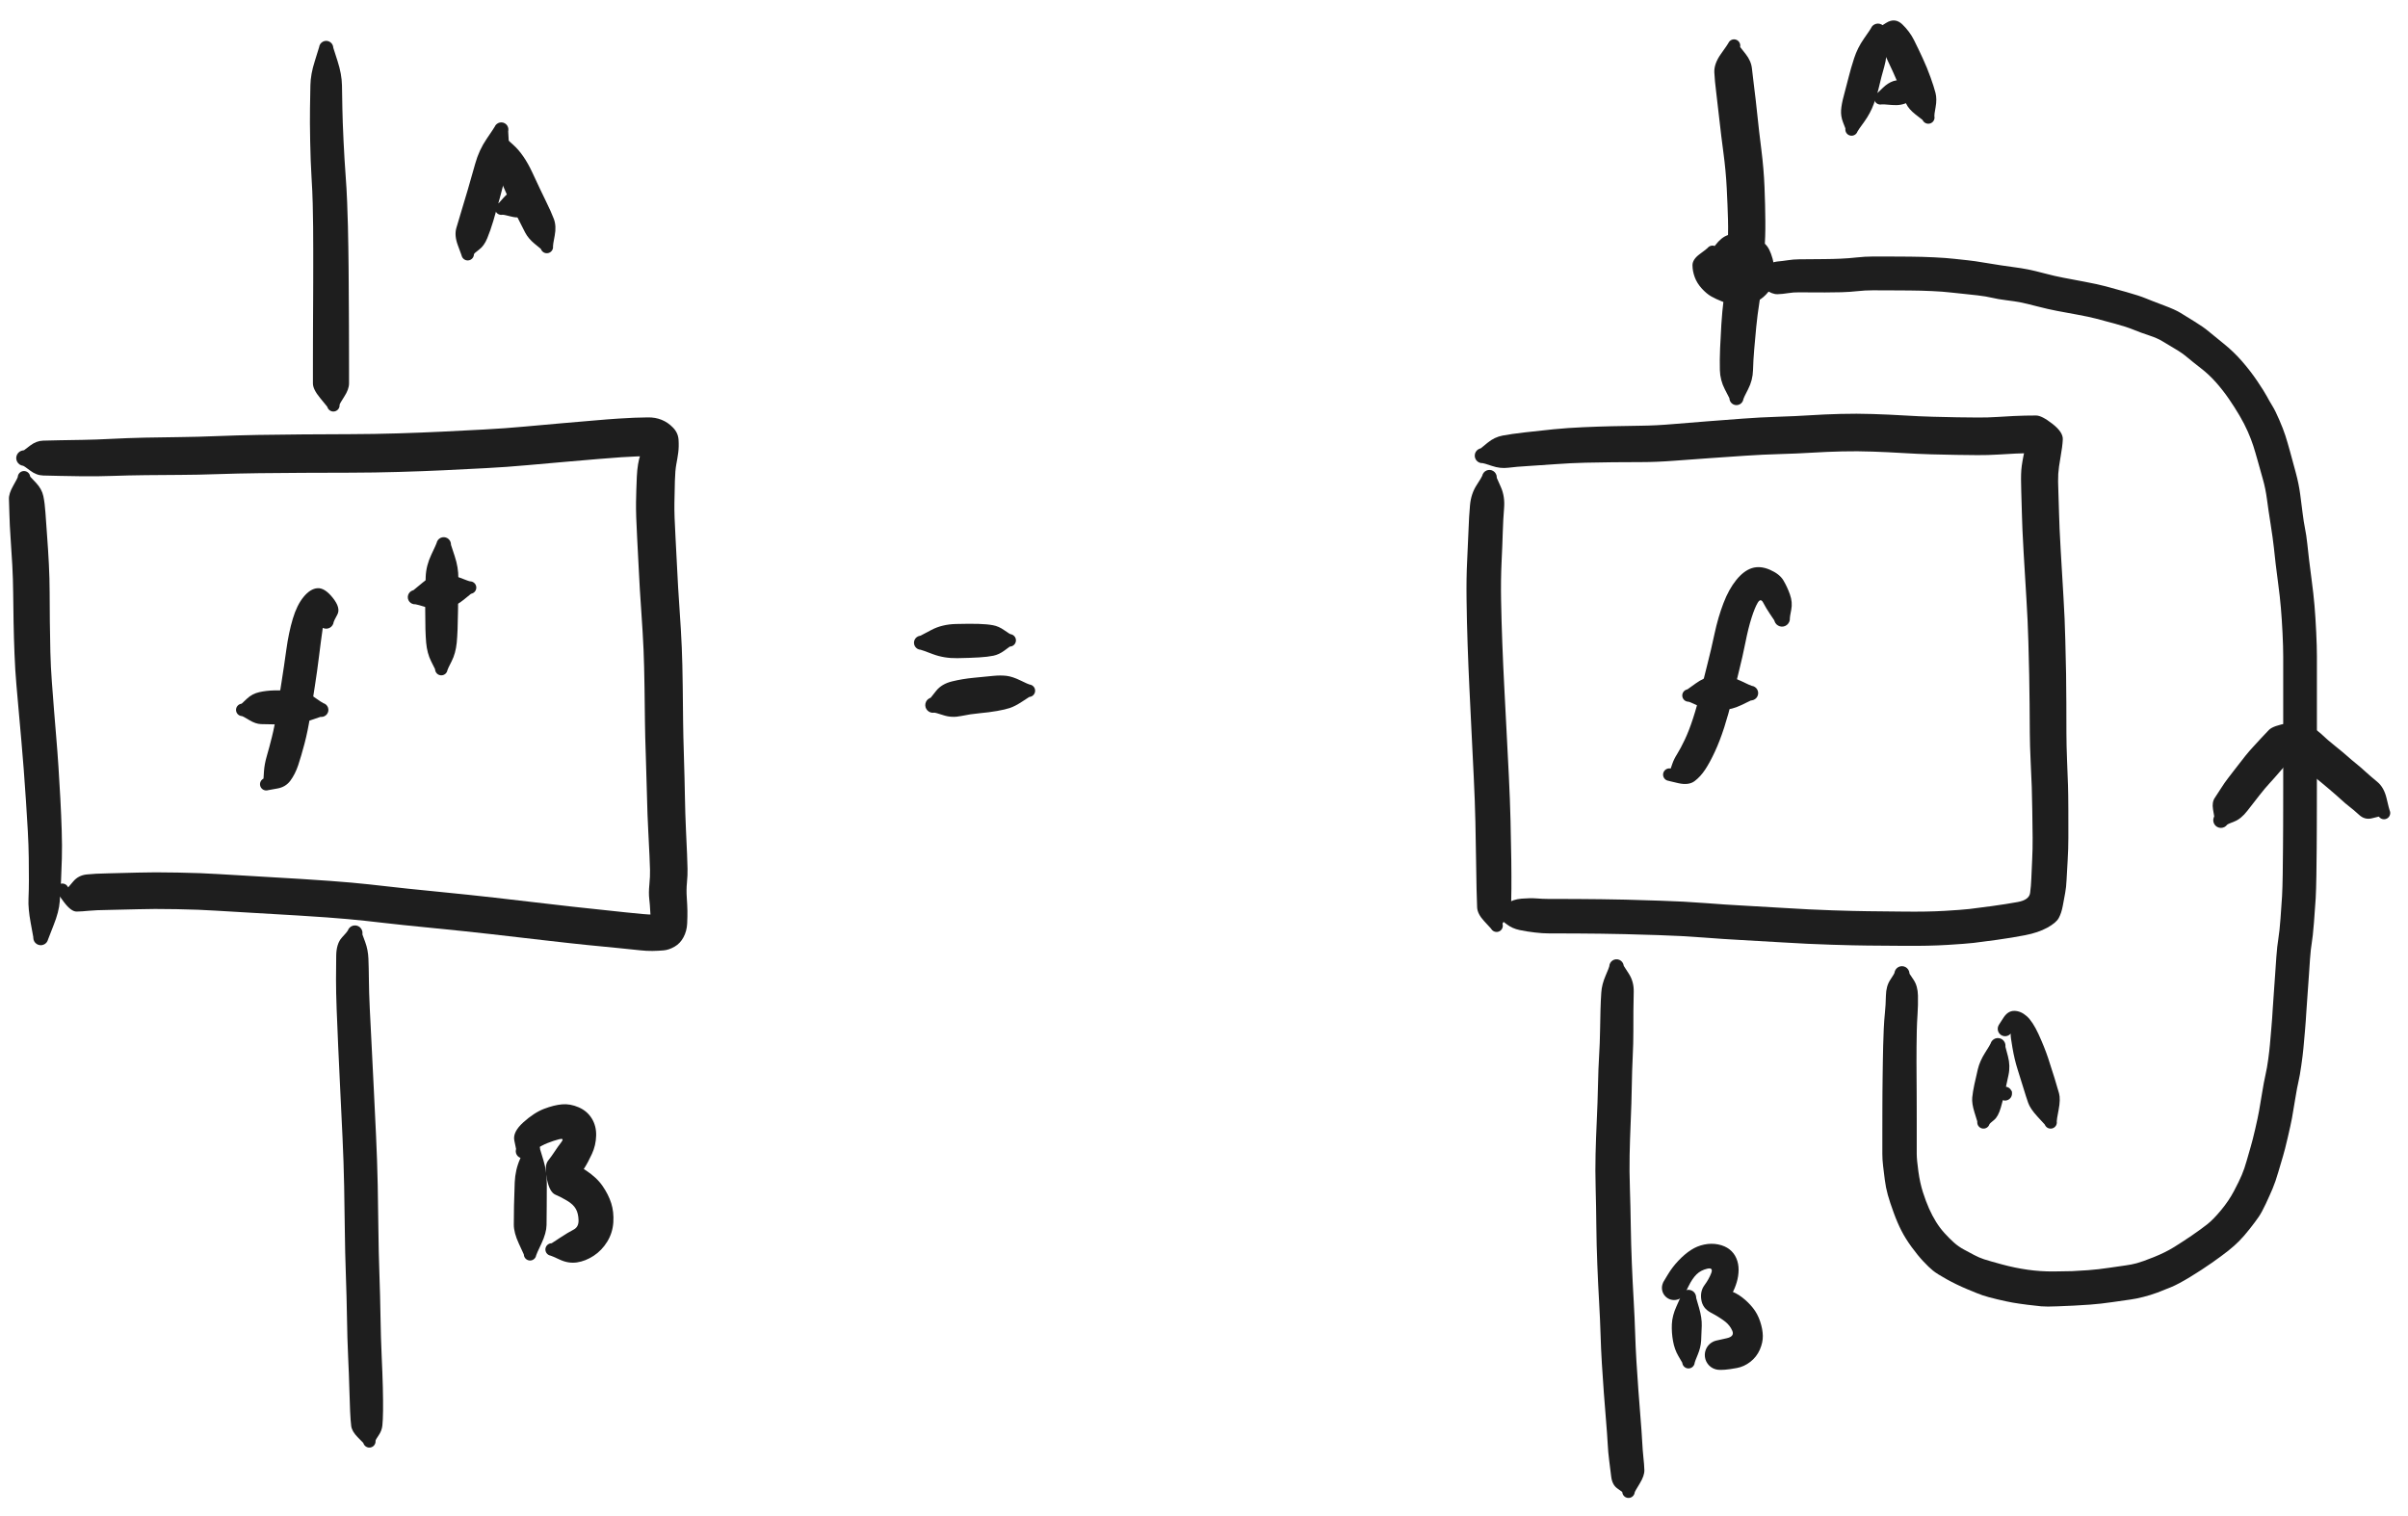 <svg version="1.1" xmlns="http://www.w3.org/2000/svg" viewBox="0 0 1004 632" width="2008" height="1264">
  <!-- svg-source:excalidraw -->
  <!-- payload-type:application/vnd.excalidraw+json --><!-- payload-version:2 --><!-- payload-start -->eyJ2ZXJzaW9uIjoiMSIsImVuY29kaW5nIjoiYnN0cmluZyIsImNvbXByZXNzZWQiOnRydWUsImVuY29kZWQiOiJ4nO1dW5NcdTAwMTbFln3nV1x1MDAxOMzr6TN5v8ybXG5cIqjIUVx1MDAwNGRigkBopFx1MDAxNVx1MDAxYYRcdTAwMDbRXHUwMDEz57/PWvVpV+1dX3+ZaXeLRjR4gc7cVXmrnfu69r8vffDB5aNfXu5f/p9cdTAwMGYu77979PDZweNXXHUwMDBmf778XHUwMDBm/vzt/qvXXHUwMDA3L1x1MDAwZdHkpr+/fvHm1aOp59Ojo5ev/+e//3um+OejXHUwMDE3zzdU+8/2n+9cdTAwMWZcdTAwMWW9Rr//xd8/+ODf03/RcvCYtD88vlP27lx1MDAxZDz45ZX9MH/x+ctcdTAwMWJ7P/x0Z1winTr9Ppgnr/b3j4cytbzjQGo9/vsv+HuM9vjvP1x1MDAxZjw+eoqfzT2e7lx1MDAxZnz/9FxiP7LVXHUwMDFk//Dh4ffP+Fx1MDAwNnP8k9dHr178uP/xi2cvXvHN/2X3+Xt+8XdcdTAwMGZcdTAwMWb9+P2rXHUwMDE3b1x1MDAwZVx1MDAxZlx1MDAxZvc5evXw8PXLh68w0bnfk4Nnz74++mV6Olx1MDAxNlx1MDAwYlx1MDAwYnNZvePub0N06ucnUeGl3z893H/NxZwn+uLlw0dcdTAwMDdHnL418yw4wpfXXHUwMDFmT+v+f/OYXj18vn+dXHUwMDBif/jm2bPlg1x1MDAwZlx1MDAxZv/2YNHwXHUwMDFhq85cdTAwMDHGUGp2NVx1MDAxZTcsXHUwMDBlg9c/vPnicDpcdTAwMTfRx+hiqvm4w8HrKzhcdTAwMGZH0zOfPHz2en9eVI7g6nxWxCjevHz8cENks4lcdTAwMTYjycXb+bHPXHUwMDBlXHUwMDBlf9Q0z148+nHLe16+OFhcdTAwMWVG/pr/9MF8XG6mv1x1MDAxY//5//6xtbdd9t7zY91Lq7tcdTAwMTPdXXM0qn9cdTAwMWHr78NY/9B8vpxuao5frP1ebo5nT61nblx1MDAxMshcdTAwMTnU5lxm9rwgsKY2KYKkcHaUwsdRitA8SZpcIrYpoqTIzd3bS5KitGeuKdpcdTAwMWKYJUVtj0pTuNNQXFxSlJdfvlx1MDAwMs98g/9cYoZi/mlSXHLWu1KDyzlmt5ip+WdwIcVcdTAwMTJTytbjl/XLxmh8cc6X5FIoxoqmkk2IJvtoqrNJkCWLTbXJgeNcdTAwMDbnalx1MDAxNm3Rone0JbhSjIuirUZvcomm+JxNXHUwMDE2bdmBfeN1xtiSbFx1MDAxNM/MXHUwMDE4XHUwMDFjXHUwMDA2kjOeWGJccqIt2ZxMqSZcdTAwMTSPaTrZVjHAivHbaJwpoq14XHUwMDFmXfCBg01OPFx1MDAxM0tcdTAwMTGwIDGmjMlX0eSC8a5i7lx1MDAwZVx1MDAwYlx1MDAxN8WSlWBiLCGBJEZjs2wrXHUwMDBlhMFcdTAwMTZcdTAwMTctVl20RSxVzqFij6pPkiyUnHJKjvOTXHUwMDEzryVcdTAwMDVcdTAwMWNcdTAwMThjeFnKt6VSosVRMKHGhEGJXHUwMDAzXHUwMDExsSDY0ZCwXHUwMDEzWbxudeJeXHUwMDFmPH/zXGaX4a3fTt7qgnv28PXRxy+ePz84wo15i7edOJvL47043Juj/Z9Nm5LQ6td3f/Rl/9H+1ds/Pb1hXHUwMDBlj1x1MDAxZYdrb/oltFm4oYjit0hoLm2R0XDyLmS0IVx1MDAxOa3min/md85cIlpcdTAwMGX6h7+LaNaEXFyc92kmOztcdTAwMTmtlvr+ZTQpVTQvJTv08DDUu1x1MDAwZfW2cai7XHUwMDFi677kd1x1MDAxZN2jXHUwMDFmW8ZUx/qXwedbI4W/5rVunVx1MDAxOSRcYqNcdTAwMDRpdEhlVH+oUmJqS+xWXG5+TdHSeSWEN1x0gty4tlJcdTAwMTPlkJpcdTAwMTK1i2WQQO1DXHUwMDA3weiQUlx1MDAxYyVIpyNo74NcdTAwMWFSe6flpJtnzyWx0Vx1MDAxZFx1MDAwM1x1MDAxMv3bepBcIvBcdTAwMWRcdTAwMDRiynF0jVLHXHUwMDFihC7Q1k9cdTAwMTRBW8FUXHUwMDA01nacXGZJ4Tp2TnxAXHUwMDFk6qKmiFx1MDAxZKNcdTAwMTL83uYm81tRtJmZplx1MDAxOJ5HXHUwMDE5XqsyPKqeQ6Iohle3XHUwMDBlj6pcdTAwMGWPqlx1MDAwZa9uXHUwMDBmRVx1MDAxYaZwo1x1MDAxNHH4XHUwMDFk0Y2ulbeSos1tnVx1MDAxZNxBW9TqtuXFbOS5as7ceslLSnNcdTAwMWXWu8Hvw9rRb1BKRVx1MDAxZHaknFx1MDAwN1x05NVnS1tYrqNcdTAwMDRucEhudNJWXHKpQzxcdTAwMWQliKd8Q/vEnkxwSVx1MDAxMZ5saaNcdTAwMTknVKixtYZkpa0mhmxqqimnmm2QbcmVWGOwNk92XHUwMDFlaU0rXHTzrTmC0Fx1MDAwNNGUffYh4bk+xlqUwSxcdTAwMDfn8LBaQVx1MDAxZVx1MDAwNVmxXHUwMDFjQUp4oavGSWNToukn4LlcdTAwMDZPiNLuhcGXYow1yYRcdTAwMTJcdTAwMDVddab45Kxx0ZRcdTAwMTjEUKpcdTAwMGaTkVxu/6PhSYylRo+1wlx1MDAwNDJcdTAwMWUguFx1MDAxZtow9eydq87m6Kqky5iUiVx1MDAwNatcdTAwMTKLL2I1a3HYiFIgnkQwoirbXG5m54qDsFx1MDAxMpO0I9bqMrRcdTAwMTRfMPdS5fQqnlRswittMmqYXFxcdTAwMTbjfazG25TVIzFcblx1MDAxM2oxIalcckJTtLRKhGSqX7VcdTAwMTmbsOlcdTAwMDXSizf6dcFi53BOaLaVrytcdPvDdcOhMF7S0fSINyaLqXhpLNyMXHUwMDEyJ8bQMKlXzCTsLFx1MDAxZVx1MDAxZHEy5LnFXHUwMDAwXHUwMDAzXHUwMDBlPc2aJVVptqzZhUIrpClcdTAwMTnfg5VttMrEgIs+mGpcdTAwMTWdwVx1MDAwNPH1XHUwMDE4k6Juw1wiVlx1MDAxY1x1MDAwNVx1MDAxYYqNPlx1MDAxMTjQxWVcdTAwMWKjxc2gXHUwMDBlUsw46ilEXHUwMDFjwVjlUidcdTAwMDf1I1iM0y5tRJs2XHUwMDEzXHUwMDAzXHUwMDE2JFx1MDAwNp95NuTBdVx1MDAwNTPAKHDw9cHFIYk1YGpcdTAwMTVTdPKZvsZcdTAwMWO8wVx1MDAwNjqeU/lcdTAwMTHlZMFcdTAwMDScxVFcZmp6XHUwMDE20lx1MDAwNCfowUNKlVtkTcY1XHUwMDFlaVNcdTAwMDdcdTAwMDeS7zMxY4iGXHUwMDE2+Vx1MDAxNI36oD0+LZz3YqNcdTAwMTMmXHUwMDAztjnnYjRcdTAwMWVfXHUwMDFmPmnJJLCj/JBT4tlPUbbxTfxewSasfFx1MDAxZFx1MDAxNjLS2eCdx+zFkpWQwZO44HltXHUwMDAwXHUwMDBmOFxmeFx1MDAxNra94lxmSjqPdVx1MDAwZTGDOXr81m34kDHKXGaqdVx1MDAxYthmxUtccjmaMsbvMtRcdTAwMWJ8YmBaaVx1MDAxYp3H+mM81WJAVi5LKKZga/Hx4VNbXHUwMDE5+ME+XHUwMDFjjkVcdOpiIJMzXHUwMDE1XGa7bmnaQYU9i97hu0vaY4DvXHUwMDBlR6xku3YmRG89NFx1MDAwMFx1MDAxY+k11Y4mXHUwMDFj2phyXHUwMDA1/1tccmPHuyyYLLhcdTAwMTRcdTAwMWRT2cfuZcSEwadwxlx1MDAxY3ZQfq2cLc5cdTAwMDJcdTAwMGVuKd5Ld1XKXHUwMDA2h1x1MDAxZJ9cdTAwMWSYXHUwMDFirlx1MDAwYvH1kN2Ac1x1MDAwN57qtLD0n4fHYyllzDLGLofHJ4/2bl799P7zt0e3fi7Pbt999/rN/Se9XHUwMDBljzCzz8nhXHUwMDExZkltdnjMZvFjf0eZ3Vx1MDAwMlx1MDAxN+6OXHUwMDBld0dxhldW3lx1MDAxNpKyWHLt7yBbM1x1MDAxNFx1MDAxZI57nJm/o5g8XHUwMDBiYX+RmJS24iG6t9U50b2pKUtrcjt6QnlcdTAwMDHaIVx1MDAwNNLq2Vx1MDAwZWtcdTAwMTjzemBcdTAwMDRCQ+lcYklcdTAwMTHr6TveIHTR0J6xVJpix5CEppjaXHUwMDAxXHUwMDEwUlx1MDAxN01cdTAwMWRhNWJcdTAwMGWpvc2KoL1t0rl1KoLV/XKiZlx0mVx1MDAxMPIuVFx1MDAwNtyOXHUwMDEwXHUwMDAzhVxc5SE1QjSCMlijqVIvg2hcdTAwMDd9zeLKm+5UcfHFjdhcYiXDXHUwMDFi6HtSW/VcZsQwznlcdTAwMWJrXHUwMDE2ZFx0ZC6DlLdlkVx1MDAxMVx1MDAxY5DEvEUjxFx1MDAwNVxivpIsUVxmp7hcdTAwMGahwFup/0L/oEJcdTAwMDah2ucs9Vx1MDAxNmi9kMshzuBeh5qk2iDwQzZnXHUwMDFjXHUwMDA2ZHRcdTAwMTnkQNmDoVx1MDAxYlx1MDAwZSqKpsPwQZgoXHUwMDAxeiVcdTAwMGUk/Fx1MDAxZFwiKtVZKDVF0EFcdTAwMTCGqk4xw1x1MDAwNcbLiJWGXCJEXHLSQCeDYiZV7j9Txlx1MDAxMOft+LTtkjHuusNrXHUwMDA3/sr1Z+7+/Vx1MDAwZu/nXHUwMDBmn35080p3UEWYt3IjY8xGz2NcdTAwMTljccPNMVx1MDAxNVx1MDAxN1wixoiIYfFlp7yUlZcyxirQ4ndcdTAwMTlcdTAwMDOCNjSnPH+mZyhi2IXN9u9cdTAwMTJSsTfoXHUwMDE3V3GB7f7Ky91xw7nBXHUwMDE5uDJIIFxywG0xwPsz6t9/vVx1MDAwNSirIeKwxpygXHUwMDExXG7e6XzxIVZcdTAwMDdcdTAwMDaKy02aXHUwMDBmXHUwMDEzVHBwePBzg1x1MDAxZdK6kdDC+DZcdTAwMWbxXHUwMDA1XHUwMDE4aYrIljaWmFxutedcdTAwMWOErphpPTSVkY1cdPeVulRKglx1MDAxYel40VXcVOJywGBioU1cdTAwMDT6ac7vTcdcdTAwMTT70aNiXr12t7794kH67saLn39cZvHG089+vV+62f/sXHUwMDAz3sTUlfnvv7P/mTtcdTAwMWRz/3jB/sc0TMgpXHUwMDEwY8oqv+HyMqlEK5g0leKrMefC/fPsp/hrcP9B5t+OuJdcbtdgf9eOnVx1MDAxN/1jh34m+nfcRSf172fMMWZcdTAwMTehI0BcdTAwMTNcYr5cdTAwMThcdTAwMTkqnOi1iTS74reR4jdEYO8gXCJXNFubJWfeIWKnbKOB8uFcXHYr0XxcdTAwMTKwQ4VobyBcdTAwMGVcdLpQTXK0h0JQgtKzVILOnsMuXHUwMDE2NvZELZebN689uPp8/9e3n707vJq+L8W+/q6bw85cdTAwMDHaXHUwMDFiXHUwMDAx22wx4m1cdTAwMTGw5zjbXHUwMDBiXHUwMDBl2yNgg01cdTAwMWFmlm1cdTAwMTOwT2SxOXpvobqeh1x0z9n5+P9dTHhhrLuMzFx1MDAxZFxmXHUwMDAzaFx1MDAwN6m6QYui82fVv5/DhkrfXHUwMDE05N+aglx1MDAwNzeV4qb14MDkklHbMPLGXHUwMDBm7FNBY03SXHUwMDEzXHUwMDE1Q7JgzS5cdTAwMDRIntJOXHUwMDAxkTcketyNXHUwMDBmNqvsXHUwMDFjw6h9MGxTXHUwMDBiOL7g9n+mXGK7XFzX41XdxWA/evnJnbefPftp/3G8cf/h829v3n1cdTAwMWG//aNeXHUwMDEyu3B//M5gZ2Y6J+7O1rRcdTAwMGJcdTAwMGX7QVx1MDAwZoel985Xv7ZWcPRF//BYii3Q/1x1MDAwMo7lOaTu4smLzX9fPFZcbmqDuaZ2UEhuWsRFdzfmVvHtOD8hgo/lXHUwMDExt23tontHUO6ye1x1MDAxOUtS7lxifJXbNDZXa9qBnKJ/20Gl+rdDS0V/Nzjftr9J9W/f5rL/4PjD4HhCO2xcXPZcdTAwMWZcXJ92zrrq35yvl/2bp1/1bzKGk/tfUnQ7pJ3pXHUwMDBlgGiRSmCQlFIoS0oxMmjOMVx1MDAwNE40RvRPIedqS3JBXHUwMDA2JMWK6UZcYjvZW7xCxVa6lNHfXHUwMDA1a2nxXHUwMDEzbbFUb3yiy6pcdTAwMWFcdTAwMTm1mK0rXHUwMDEwh1x1MDAxY2RcdTAwMWVTXHUwMDA3TIQ5RFx1MDAxNyEscVxuKTpJl0wutHXWLdnIjEyD6OEypMBkZKBniXidYbRcdTAwMTWeK714XFyQaFx1MDAxM/TsOEWyybZcbm05ZFxcoZZLK+RAQzEvQc0wJnpcdTAwMTn7xeghnyqGXHUwMDFi8V3KNkdfoWM4KuRIXHUwMDE1WOps4DZln1x1MDAxMrrIICdcdTAwMWFcdTAwMTBcdTAwMThXXHUwMDE56CGTSehM+jRcZrXDNb/KmnbeYs2ysT7kddvJdFx1MDAwNmJqwqHIXHQ7LHeBXHUwMDFlTe5RqkKs2PhEITP7yduK4yTp/kxcdHixrvOXtktcdTAwMDJ+8+23T77+6YvDJ7fu3T74pDx7fuXNs+vdXHUwMDEy8FwiU5dcIuBcIldvNuLOevGFXHUwMDE194+mRVx1MDAxYmvxJS7OVZdcdTAwMTOP0Wv4JGdecoZcdTAwMDJwMFx1MDAwYm3nvVx0wFJcdTAwMTBrdlfZXHUwMDAwzf7CY9ZcdTAwMTNcYiNcdTAwMDXyXHUwMDBlXHUwMDAycTe2r/Y9acmIXHUwMDFkpmtJMOqIPFx1MDAxNcHA9Y5cdTAwMWKW0SSW4ZbKmFx1MDAxMUPB7VDxy/ls1Fx1MDAxZG2Kw4VcYlwiKIgyySHRe+fQiuvPOCkwpGJcbnP7c8WFY2RM+2RcdTAwMTdcdIVBw9mqa1x1MDAxZp9cdTAwMTNuXHUwMDBlcnGIYUJcdTAwMDKxdGzElGNJXGaZeV/sX2xGl4k5f/v6xacvjuLz8ODGt49fvFxy4fDBlW7+vzA0bvj/rFx1MDAxNFx1MDAxZpuYt3jx5sW74P9cdTAwMWb0WEDwbcRcXMog/+dcdTAwMDdQXFxcXFxicGd5XHUwMDAxhDmT/6/hx2ubjWU6d6u3XGLhaFx1MDAxYiikuaSpdVmR8ddGzJLYXHUwMDBmXHUwMDFkWqm8i9pasuzfXHUwMDFlz4n9+9k+9Fx1MDAxNaJAQfbHoSpJ81Rcbu+Q1ZlcdTAwMGLEXGZcdTAwMWNxKfiYXHUwMDE5TVx1MDAwN5WPsfky2o55XHUwMDBmwUOEp74nmbuFgoFW8nAj9ShcdTAwMDZcdTAwMTlGgzYodTjg8i7ZpFN4+nq8VIdizvT/hFx1MDAxY1x1MDAxMlx1MDAwNipzb6ipMrMtQMmHTnGumEjL7TjejF2M/8XTe7eePL32df357Vx1MDAwZp99c/Tlg4/vPXC9jD9cdTAwMWHpW3SLoPFjwX+L7Xt2d13w/S6+jyNcdTAwMWWjWcNT7vQtpkDldm4/Q6Zf/lx1MDAwMkx/b9C3qCPym/1PXHUwMDE1YD8q9HeI8ELAXHUwMDFlXHUwMDE1yP+QPL5Je7LBW0jXVlwivblNLlW1XHUwMDEwSIhcdTAwMTWnYsrDXHUwMDE0Uc7gOMeQXG7BK51cdTAwMDPLrzST5GwlOFx1MDAxZfhq9slkS6tZllx0cuCjnpYoXzxuXHUwMDBiaaZ7b9J1j3D9ybePr5fD9MVRvHntwfPbn3199fb1n7qF61x1MDAxOcdog1x1MDAwYlx1MDAxY9bxXHUwMDFis7g9x0fbi1x1MDAwMI4hJotT43xwcVv8xnxGV7I1RFx1MDAwNOiPJpyHcVx1MDAwNbrw+4/gOO9cYulRLj5cdTAwMTiNLLq3faPKiTY2+lx1MDAwZYRcXNHfN1dHXG77TVx1MDAxN4v0jlx1MDAwZfovXHUwMDA3XHUwMDFkOO3Fkf3bKFjKQdS0gknok9RUVVx1MDAxNFRKc/GlmbCNjCP6O9M8bKp/c/1l/7bDNsn+Y4qu6L+6Qk+WXHUwMDE4bHJcZsTHlZ+dk7BcdTAwMTR249ry3scpI0uYxzxT5StFS5wsW1WmXHUwMDE5Q5xcdTAwMTjH4dkqXHUwMDA1huyt9WTehUH50r43Jb2lXHUwMDE4czF4ttTzfFx0KVdifDBNTaqHeChcdTAwMWZcdTAwMDdhIyStXHUwMDAzTphcIoWqXFyAXHUwMDEwI9PEoaVGV5Oh8GJ16L9nyj/+dbWucs1ijFQ5Q3JcdTAwMWG5mFx1MDAxMFx1MDAxN3TAXHUwMDE1rEBcbqqJq4lcdTAwMTc5O0Y2wTaA0Fvm6PW3OeJfXHUwMDEwPzmsZ0DoXHUwMDBml13K6yy7gPVCXHUwMDEzXHUwMDAzgEEodXSq/FDgIbP5XHUwMDFj3p/BdHH054O/S6T71n1y9fFcdTAwMWT/9NWzw1vf76cv7lx1MDAxY0X7a7/aPMtcdTAwMTOUaZJfi3TbzKVcdTAwMTdcdTAwMTLdkERcdTAwMTdcXC3Gb4dcdTAwMTGezXRaooNuwrDIYM8jXixcdTAwMTX//uPFZITWmMgynMbQTrmWXCLRYNpDj3NN9Fx1MDAxZpxvOyzn5P5cdTAwMDO3Ziq44iy125yLRFxuXCI+XHUwMDBi3UmhgjOlkPpvuFxyJlx1MDAwZdPYkvFcdTAwMTLWJ+He8MS8gXaJXHUwMDBiQkW14FHZXHUwMDFi6vZeYezHbFx0XHRcdTAwMDZ2n8nvxfsmkOzkXHUwMDFjbiVe7kLnP3OGvVxc9dBcdTAwMTPi+2V58+DTN/ef//wv+/i756/Ky7dcdTAwMDfXUz/Dljp4XG7rXHUwMDEw321JyvHCwTVcdTAwMTbg4CtcdTAwMDHItkb4+lx1MDAxMzk2xFx1MDAxY1xilfk8cN9cdTAwMGKe+v7jXHUwMDFi/lxcXHUwMDE1/KyBU6TZta3D6pIwLVx1MDAwMoWG3kGgXGbBbZ+YqiAzXGJgv9dcdTAwMGXVXHUwMDFjS5mWMChtpFOh2LU3QOq97dFIvb1cdTAwMDONfrB/XHUwMDFh7F/G+rvB8UtcXPl2LSuZP9+uZSX7d5hNZFxifTuuWexvW4CSp60tQClcdTAwMTigjnJcdTAwMDaif1x1MDAxYi72xP6XXHUwMDE03a444qleXHUwMDBl8fGSk4CpLiVCrFaCXHUwMDFhxiBcdTAwMDNww6aWXHUwMDBlXHUwMDAzST1cdTAwMTOdVIQx9YZsvLFcdTAwMDHSlZSpbMnMf41cdTAwMTCPbFGimDHQgPFkSGoyXHUwMDBmKztboFTTUGGzLtDjiZlqXGJcdTAwMTBpIVx1MDAwNcrY42kkTHOtnpB2ss3aKSPM2OithCnNU8gyw3KzwVx1MDAwYmV8sWW6rfOYRzVWRr1CzDQhVpZcdTAwMWaqkGRcdTAwMTVUXHUwMDAyXGK9h4C6JVx1MDAwZZrgQrjtXHUwMDAzxFr8L8k2XHUwMDAyVlx1MDAxMpSvxFx1MDAxNV3wNlx1MDAxMDJcdTAwMTTzZ2SAaOMgXHRcblhtSjJOXHUwMDE4XHUwMDFil3LCSCGbQk6VU6+JQdCQX5NdpcNBXGKGVFx1MDAxZTKNXHUwMDE4VVwiXG7mXHLoa8RpXCJirFxmrcaG03NrWP+qqrGkXHUwMDAw8dxsXHUwMDAynlVcdTAwMTOWsnhaP3LQXHUwMDEx4PSamZgygVGtNOuESrhTXHUwMDAy0DpcdTAwMWHE3lvy3fLzPP44d0rmj+9cdTAwMWO9vvvg5s1cdTAwMWKfPvoq+dtfXHUwMDFl3L3eXTUzJVx1MDAwNVx1MDAxZuTWoWd+m3vsQjBcdTAwMWZcdTAwMTLM8ZFGaqdj8EFcdTAwMTMsc4r1PNKboVx1MDAxML9/hMK9MZ//mMd/LP5AiklcdTAwMWRoiYNljfxg+IRcdTAwMWZcdTAwMWOPXHUwMDA08D9N/1x1MDAwMTGApVx1MDAwNFlcdTAwMGKWxlx1MDAxM28lXHUwMDFm9mDouLRoRGHgl+T7XHUwMDA04SUwliFcdTAwMTSQU8bwKXVcdTAwMDT3M1x1MDAwMZe9RK7FZVx1MDAxMYmvjVx1MDAwYjOtrnRcXPXE3VxyuFx1MDAwMfT1m1win1hcdTAwMDKxiLVLXCJcdTAwMTBLXGK3RTa4+L2Mp/hTk05EPb5cdTAwMGXOf23/4c2XNz//PL5cdTAwMGLXceF9/tXLly8+7+b8WSadLNDm57TrmVx1MDAxZFx1MDAxZXP+XHUwMDBik8woNq2dYO2HXHUwMDE4vyVcIoFlsYLz4PxlYer5m9hkXHUwMDA2Yd1kXHUwMDE0cVx1MDAwN1KF7N+O2q1j/b1cdTAwMWN/W4fNY/1VgbpT9O9n/qwxa1wiy9tcdTAwMTIsyErkXGbDqLbqiVBcdTAwMWaUXpJcdTAwMWSxL1xiXHUwMDFjXG42LXWkUlx1MDAxM+GKXCJcdTAwMTWemIXkXHUwMDBlyTxRrGctg1Vy41x1MDAwNIlqbaWl36hKslx1MDAwNPiAhlx1MDAwN00pXHUwMDA3Ncro+dRcdLZcYlx1MDAwM3pviHHLzTjeil18//FcdTAwMGL36snPXz54d+XHq3fv3Lp3/Z533XhGdc5t/a1cbuvaeTrz+Fx1MDAxOW6jXoCSj1x1MDAwNVx1MDAxZLN0M1x1MDAxNPq4XG4wvixcdTAwMDCjNOdPJkHrreE8kk3qXCK04O/C+Vx1MDAwN0tvXHUwMDBlMv5TXGZ90NPaNpPL4Lk24IPs71x1MDAwN0vYx8Hx5HZ/Md86tva2XHUwMDFkvyWX07Vr5Yn+7eg/2T9cclx1MDAwMkTkQUCMjnqCsv/geNrVXHUwMDA3/Zn1X12JJ1xuXHK/XHUwMDE1p+eF7FOo0tbp6KdPltWjPItxLdtcdTAwMDJLwac6MVX6+4W0sUlcdTAwMWIl7Fx1MDAxNlx1MDAxOK7y4pOfhmSg2Vx1MDAwNWWXTDXSbOlcdTAwMWRLJOmC9zZcdTAwMTNcdTAwMDJcdTAwMDOCXHUwMDA2XHUwMDE0V22udVx1MDAxM/gs/fQ5aTMvq8hTZECfaCWERt6Auk9AukZcdTAwMWKcfTGlYizelCpcdTAwMDWm6FlHzGTDuj6y/E5mhDPD8OK0OqqtmFx1MDAwNGFcdTAwMWaTjDVKTN/M8lRQu6FcXEfjlMCUp5gy1mtiOrBqOqmoXHUwMDE5y1x1MDAxOCVCefB1KkmYVZNcdTAwMThLlM2q2n3xzjlcdTAwMDbNXHUwMDE5XHUwMDE2q8rvLSVhifdwfLB3iWDPXHUwMDBmP3t57Yt3h3n/QTn89m0qt+/7bsSzqsIhfFxch0O4XHUwMDA13tZsdZ236kJcYvugR1xiq65aauDb7K75ZMyzPHmn/HlcdTAwMTheq114Y/5cdTAwMWG4kmeNQimV17ayPlxcLH1MxlOW1+a9XHUwMDFiZPRBO269jPVPg/2LXHUwMDFi61/l89sp1DJcdTAwMDKhXTrHOrnDXHUwMDFkMSlukEBcdTAwMTbi7VxiXHUwMDE5sapMelx1MDAwN0Wug4OqdmydnHGjXHUwMDA0dZBApr93XHUwMDEwuDQ2aafqXHUwMDFktFx0/OBeOz9cdTAwMTjh5HxcdTAwMWMlXHUwMDE4nbR6Q0dcdTAwMTloaeDriKFcdTAwMWF0XHUwMDA3qWVcdTAwMWTdhp6oLlx069A+SpKgrX+qVW1Xk1L71lE6WVx1MDAxMvSAPmqKtqlYUbiOXHUwMDAwKUXRsbSyjnVcdTAwMDe4oaboWFxcSZGG35GH92N8XHUwMDA3O7Rkeap69GRN0bFcdTAwMWaKYpSDdNRsVyyki0JVq2+fRHlx27aNRt1cdTAwMTc9XHUwMDE0Kj6xnfdnpcBcdTAwMDIhuU2RRimy2o+2kFx1MDAxM+3oO8LwPJzawebZrWpcdTAwMDObn0f1g1x1MDAwNNlcZlx1MDAxZao4SqCXqVx1MDAxZDGaRlx0hj+MMEow+lx1MDAwNlx1MDAxNVx1MDAxNVxc22GaYZTAXGZcdTAwMTLUwf7lzPpfUnQ77IWFUKFm8u/lJO13rvhYSqXHZKrOs2xjwisrXHUwMDE0XHUwMDA3hlx1MDAwMVaVXHUwMDBlu1x1MDAwM2sosTR2XGYuXHUwMDA3n4pTULasfcJcdTAwMDTOWvFQq0MqOdLIQvOrkNFcXFx02pqZYKvtZoWJQDnE6IlcdCPLObLIcrQuMrQmJlnDhZEs1bEkdFpcdTAwMTe0ZjZcdTAwMDcziWO2TGtcdTAwMTJtmcC/xFx1MDAxNDHJSO8rxlx1MDAxZlx1MDAxMosrxpB0yfHK7kSdrVx1MDAxZVx1MDAwM45JtjFqhkG96FXk6+omQlx1MDAxNaSYhi6NziBcdTAwMDfikLBcIsKqpPpcdTAwMTRKm4igu6WNXHUwMDE4sVx1MDAxMZuI+a3aLK2TiVGc67Zd76NcdTAwMTHS08G8hc7kzFx1MDAxYVx1MDAxMFx1MDAxNturSs2b6lx1MDAxM7RbZ1x1MDAxMniAUW1TcXQsjY/4n/Rmsyp3mKq481xcq1x1MDAxMu5cdTAwMTOGV0rVY7dUjfNcdTAwMDKCRPDisqWNdlZcdTAwMWV3i9Ok6rRcdTAwMTdXXHUwMDE5XHUwMDFjVWIwW9pY/TNk7HBZtVx1MDAwNUbnOsybtSzU+zafXHUwMDFmdnhcdTAwMGLdrvdNgVx1MDAwMy55zEXPXHUwMDAxx8g45ypBhYOMXHUwMDBmx8Yxe70wcjxcdTAwMDVZYJxcdTAwMDU68NGCUZipXHUwMDFhvWiLxFx1MDAwZst4dMzrYueTyyGwLjnTVkVcdTAwMWKN8d6HqdC7KnaO6YXpPFx1MDAxNO9xdOQnxvS9alxid1x1MDAxZLmyglx1MDAxNVx1MDAxMFx1MDAwMptl6NGsw6QzY6FZdVx1MDAwNnxpZV7PXGYgxbGuXHQzlVx1MDAxNUUy4d9cYuCG5TTOy1x1MDAxMGpiXGJxej7i+1MuXHUwMDBlsI5cYs5iXHUwMDE5p2GjjpwnvPRE7nSYXHUwMDFkhCd6U1x1MDAxOFlvsnI67HKb2Fx1MDAwMt6KXHUwMDBmMLh0Zm2OXHUwMDE1d1x1MDAxZDhXWY9zZ6igXHUwMDAze48+poBcdTAwMTZcdTAwMTVhWFx1MDAwM31cdTAwMTiZXHUwMDBiWqLy4OBYVpzaQKYnmTxcdTAwMDFcdTAwMTig4OAjYlijco4k/DDTqMxcdTAwMGaqXGa0hVxuMbJw8nr3POaAueHA+y1t+Ca9Y1x1MDAxNupq1z2hWpm+itmt3lx1MDAxN3nXVlxctlvmXHUwMDEwk3N0QVx1MDAxNaY56DZcXH042lx1MDAxOO6KbsNcdTAwMDV5mlx1MDAxMlx1MDAxMavEhVqhp2ZecmvUg2gtJsCEXGKCWki8WnJcIrqh+FVwyaVcdTAwMTNx82ni+qu4I6PYwJXccVq/0WL5Zlx1MDAwMWeX32jv0cvb9+tXd7758La5XHUwMDFl6o2vvnv43Ve9fiO7yCbexGxuXHUwMDAxilxyW/xGi/qzXHUwMDE3bqNcdTAwMGW3XHUwMDExRCOCgyxqaS5Cd05cdTAwMGXaNFx1MDAxM3pJdedcdTAwMTC0XHTZclx1MDAxMYz711xi3Vx1MDAxOYzFacfLjNr8JVx1MDAxMPmebb9B1e5tQ5cr31RcdTAwMGaFXHUwMDFhVEeYjVxcp464XHUwMDFmodM3bVF7MmOxJ7BIXCK2t1x0vFimtvFxT5rHYlx1MDAwN4HQVlN7VaXLqVx1MDAxZM2zXHUwMDE3XHUwMDA2rdN7IY2+QVx1MDAxOG/agFs7XGJWN9mJXHUwMDFhdMVcdTAwMWRpXHUwMDE5j1x1MDAwMj0zVimO+o0q5aFcdTAwMTdFT/1HNNZcdTAwMDBcdTAwMTGIIS5MPFQpXHUwMDEzk1DsIFx1MDAwMUPghDgrr+dcdTAwMWSZdJExkVx1MDAxNNaLZVx1MDAxOVx1MDAxMNFcdTAwMDTpXHUwMDAxsjNcdTAwMDRcXHBfVbJcdTAwMTTCK8RcdTAwMTVPYcgyj0pIXHUwMDExXHUwMDE24pgn+JNcdDo3lFVMIVxyQVx1MDAxMoeiplJKJ43HUKbxvkptnpEnXHUwMDEwXHUwMDFhIZklVlx1MDAwNZTPZCRcdTAwMTKUXHUwMDE3rCelX1UhXHUwMDE1olx1MDAxOGRcdTAwMTNo+nHdxlwi21x0ik/Guqpa2Vx1MDAxMKmxoixcdTAwMTa4XHUwMDAy4Fx1MDAwZlx1MDAxNb+5gYZlZGRcIick0VxcqO96YkNJaKg/XHUwMDE10XN5UFNcdTAwMGZs8odcdTAwMWbe+ujl4XPz6PDLT29+8t1HV1x1MDAwZd9+dr9fXHUwMDBlmo/xRlx1MDAwZdqC6em2xc9cXIhBQ7krxkPOXkTGd+Wu4CRcdTAwMTdvzHngP9VldN9fI3ZmNID5nGGWe9BNwtBslXjS0X9cZoxjT3mY/nj//jsxbapT4e7z4P8ygtOxXGZYxLnHfZTB/OU9hFx1MDAwYrGGXGKVO2ZGUMo7XG4/pVx1MDAxMo9LXHUwMDE1iqdk/nGqvZnxXHUwMDFmo27EtDGjOcLn5ix5eMq49Whqrkxpl9W4I1Rmy9x+JtooWCuXcSlcdTAwMTbozbgss5Fm87Nn/stccunSgT+J91x1MDAxZXx19/ndX1+/+ejtL1x1MDAwZr948vHNm/28f7ZcdTAwMDVsgifn11x1MDAxZvP+LazfLvTiXHUwMDBi5t9cdTAwMTM6XHUwMDE5IPVcdTAwMTlcblZbuP/MXHUwMDEzVkowhFx1MDAwZcg36Txw81x0ef7+cfNPk2HSXHUwMDBl0FK3xeDj28Eo8vJqIyirXHUwMDEy3s3xyDio2Fx1MDAwZbZcdTAwMTT920qUXG7MXHUwMDFhXHUwMDAzLd5rXHUwMDA3Vajb1zRcdTAwMDekNqy9XHUwMDAzXHUwMDFhsbtDvVaGkVx1MDAwZdBGTTFsfOkpoqYoXHUwMDA2oSolRf/lvVx1MDAxM3RcdTAwMDBqbKaLNuF2TlxuXHUwMDBlKFG5JLIyXHUwMDAx76pcdTAwMDLnJXyypVbHqqJcboC34l2BPkBe8Fxu8lx1MDAwN7wuJMdEV964qmxoYGKGoe8wq7KhlJDzVJKkxqRcdTAwMWRI9FBcdTAwMDaa2SOLrynHIbTgyHqqyWnHYbX0tlU0QIu08n1EuaxcdTAwMDQ7jkRIkNV8Klx1MDAxNq34NElcdTAwMGJcdTAwMTBTpFx1MDAxM3OjlNP1UrOqXHUwMDE3izfl6DDzXHUwMDAy7lxclIOMuP6QbFx1MDAxY1x1MDAwMS1LlJo31OqIn1x1MDAxMfJcYlxm/T3WofjH4s+hJ+3jxic/flTefOo+/+b1o9dffXklmytcdTAwMGY+61x1MDAxN12SNN/b2agy41x1MDAxNm9cdTAwMDMunn92Ibp0iC6ZxdqcXHUwMDFkXHUwMDA0LmZccmNT4nkk3oKh5PcvuEhcdTAwMTbfYa5cXHbvMK5cdTAwMGJjZYeV+XRlQdu17v9AXHUwMDFkUUnQoUufSNB/n7GEXHUwMDFhuCRccq1WJ/HFXHJqXFxcdTAwMDTnqDWoq66A2Vx1MDAxM+GubFxmuILFWojgtZpAhDtXlVE0uCmeoCT6TsX1XHUwMDEyXHSPQ13TV1OMtLNcdTAwMDZcZjO66sjYk/a6/rl8e1x0Xtyjcd57+/xcdTAwMWL3y8Htr3/++Na7Nz/euvu43ng2wLZn1XHDtreUZ57VnblK2/yzXHUwMDBitt3BtiuTSyGgbGXbq1x1MDAwNL5jc6NlJFU+XHUwMDFmtv3X0zdcdTAwMDfNjU19zZ6me5PH+7Gny1x1MDAxONlWb3HftKPMZTh3XHUwMDFipVk6TdsrI1x1MDAwYpG2rcjy+ms/XzhA2zj/J/fvv5pcdTAwMTLRNyFcdTAwMTZcdTAwMDVcXCFJus+c87Q8WqhcdTAwMDApeqlQQOcpjDtcIsCoymaPIUDpqdbTyqpAXmMuU7Iuv7xkVVx1MDAxOepccm6A8zGuLzRcdTAwMWaMm3x5VI60J1x1MDAwZrentSnnLV43aEmsReqgSVx1MDAxNWWUjXRRMrhcdTAwMTaz8DLSK1x1MDAwNTNFytJnWpVzME5VeDxcYtHFyjg9j0d6JvpnlmxcdFwiIO3M78jl7vtcdTAwMWWH3E+f/2xvP7yZoFx1MDAwM7+7lz7/7tqtL79cdTAwMWZwyC2q2E93RF1cdTAwMDcmXVx1MDAxNDI9vWJcdTAwMDNcdTAwMWSdivW2XHUwMDFi8uQ6pjQwQGo7XHUwMDBmf1xcslx1MDAwYkSCv1x0iOjeoH8qXHJcdTAwMGVGpmG0+49V01buu1x1MDAwZVCek/r3X1x1MDAwM6xcdTAwMDSdoVx1MDAxMNC0T8uajLf0hCaZlOeKXlx1MDAxMknbu1xyRlxuUyZYXHRVtFWeS1x1MDAwM+3H+uQlakvYXHUwMDA0boBcdTAwMWKlXHUwMDFhg2Tb3uZMP5t1NplQ31/Qw3Jlf1/XXSz21vOP9lx1MDAxZu3lxym+unHb3XO/fnHjKHZjhkTp9oppbTvaXHUwMDE28bDw1FxcsNhcdTAwMWVcdTAwMTZrXHUwMDBiXHUwMDEzXHUwMDA2/Fav14mAIZPpqMZz4bE5L1x1MDAwNvN3VELGXHUwMDAyKsY8WE0rllx1MDAwMlxyXHUwMDFiXHUwMDFheLs2hew+5tzz7cBNMfg4WLimI4JRXHUwMDE2MFx1MDAxZFx1MDAwNIRrJ/YqXHUwMDAwvHbFTUUwuKBcdTAwMWRp8vL5sZ1cdTAwMDQs+lx1MDAwZlaEtWVcdTAwMTDQvCN1Vlx1MDAxZc8xb6wzzfGrXHUwMDEyqWNcbrtrXHUwMDE3t1P9R8czWuJ10f+Sotsh7Vx1MDAwNPrdmHDD5JpcdTAwMTSl8OGZccKEJJO9kUE+oW5g3Cgs5Wj79d7K8u9cdTAwMTRaTI5OxtJC+YxTxGv0a912ksuIm1aZJSqV1Fx07LZOmbGQ0eUzd6TdZINcdTAwMTlOlWJpO1ZIdLjiaoTib0L0QZZuzazEUVx1MDAwM1NcdTAwMTdLXHUwMDBlKlx0bWdcdTAwMTlcdTAwMTZmcVx1MDAwNs7dVZ1RVSNmXHUwMDExmbpmV1x1MDAxNVqcq4xOhIS4crvurN5cdTAwMTJcdTAwMGKz5XxJUN9lNlx1MDAxMiO+8LToXHUwMDFk3aS6bVx1MDAwN0BfwFDMXHUwMDA07FVX1VR2jdN57Fx1MDAxMkFccn1cdTAwMGVGWlBcdTAwMTKz0jBcdTAwMTbGfjlcdTAwMWRcdTAwMTTmMTvrS/WUOeSRiI4pWMxSo5c4nKv8u9iQ+UvbJf/evv3k16PDd/XLXHUwMDFiXHUwMDA3176/+uq7fz37znZcdTAwMTcqqUXKv3n2i++q+eouor5GXHUwMDAx81xuXHUwMDBiU5ptqU8nmlx1MDAxOPDlXHUwMDEygLKch1xyfllcdTAwMTXoryH+XHUwMDBlXHUwMDAy4Vx1MDAwZYbFtC3TqkLsoJA6XHUwMDE20NSuP3ti9/5cdTAwMWK3XHUwMDE4YyfEVzC1JJNCdtXmYHEocN5KMICky5p7XHUwMDEwOlNdckVBu1x1MDAxMyU2sqK2meoyqMxS2jBcdTAwMDJrkEGds+/NxblYVNdcdTAwMTOXcjffeXqj3Cr7L9/devn943+9da/v/tLPWlV11tm8PteAmjnXRT3tP8pbbZg88mtf5uWd5VmJZFx1MDAwMjnoPOqzMmzrr5ZWetZcdTAwMWVOXHUwMDE1XHUwMDAx2uquYCTbsDs6qLFJMJq1Kj15PVx1MDAwNVpVLOcgmlFPgVZJ0Fx1MDAwNptcdTAwMWJ1M0tsomZ36Xttdlx1MDAxN3s8uGGD5WLbXHUwMDA2qjLU3Y2Zv2SyTPPwy1qobf1fXHUwMDAxbbUh5GWJgzaQl1x1MDAxNHXadXnEYnZcdTAwMDAtSlx1MDAwM0lcdTAwMWLWb9DgJ8/xafpfUnRSmtopeVx1MDAxY71684f8xsev35nM8/zdXHUwMDBmR1+FePfzb2/uf7T33ZWv3sajfr9xllx1MDAxMbExrZN5XHUwMDE2XHUwMDEwhFx1MDAwYtnDXVxiXHUwMDFmg4qdIZhPddtcdTAwMTQ7u6j9pqRcdTAwMGbnajJnL3kwRGJcdTAwMTGy9XdxXHUwMDFkXHUwMDBmpn6e6vFjvooma1x1MDAxNL2bjE5hXHRcdTAwMGWOfNAz0M5CUv1cdTAwMDfH0/ZcdTAwMGKcztPSXHUwMDAxXyFv7cH5tv1cdTAwMGXK4jD4/DyY69OG8Vx1MDAxNcentEUmcTbbUofo3lxcfFx1MDAxOcfexoRWiNBtxFTZv43hKvu3ceeVXHUwMDFibbCCvO3QMOSU23KcXHUwMDE0Wm2bQUix1bo2XHUwMDEwtJxDO/5Sin62nX/g1ZDaRVx1MDAxOdVcdTAwMWKaX2VQb2i7r1TFsOYqRT9IkKTA3ua8KVxmXHUwMDEyKKDl9pByXHUwMDFlJCjyXHUwMDAzaofa1jq4cVx1MDAwYimsm1wiXHKeJqtcdTAwMDLF2lx1MDAwN9ZKNbfjI7LqO23biq3EiurhXHUwMDFkXG6PoYNCXHUwMDE2XHUwMDBl6OGA6tMz7XfIXG6n1nQwTTHzXHUwMDBl2HKJ/9S+tkRKZte1KPlBO5zASn7QXHUwMDA26LdRfN5tQUPghIL/dFx1MDAxOE8kQVx1MDAwN1C2XGZcXG9cdTAwMWaOJL0z7csrSWl1mKA9acVm25OWXHUwMDA07W1Ig5lcdTAwMTWaoM2eJOPvQL6zSVx1MDAxYTY7mI2q2dOzdZKinaKnKWKHMCQp2phcdTAwMDSaXCJcdTAwMGbPvHScXHUwMDEwRdFxXGJV1Zvh1bVmeHm7hE1NMj6wXHUwMDBlnFx1MDAwYk3Srk+zXCJcdFx1MDAxZG/RxvyOuahcdTAwMGarjVx1MDAwM6i4w15HrdE1SVx1MDAwN1x1MDAxZtVYl1x1MDAxZJ+8ct208TVcdTAwMTR7XHUwMDA3l/hcdTAwMDMkXHUwMDFk91pRJO1cdTAwMTWTXHUwMDE3XHUwMDE1SDqqlCmO11x1MDAwZYBbk3RcZkyybteRiyZcdTAwMDVcdTAwMDeQdMxFIcl0ZLBcdTAwMDW1yFx1MDAxZElpUmZcdTAwMDJJR1VcdTAwMTU1/TZcdTAwMDaNLjfnOlx1MDAwMkO92v22XHLIqqpirkO28WqRO1wiUFx1MDAxNTqs62BcdTAwMTeqQKJrR1x1MDAwMitlZM91iI5GrVi7QHRVXHUwMDBi1rY7VbWRubleqqifa9uqsvpcItt3seKtrn1cdTAwMTdr3tKW/YOmaFtcdTAwMWL0PJpcdTAwMTReU7T9g/Lucj1Fqlx1MDAxNEXb8mNHKax+x3DJ0cHI665XjFx1MDAxMuylYYo8TGHdOMnw1Pc0XHUwMDAz6iDRbK6HZPho7Tk9l1x1MDAwZVx1MDAxMj2XXHUwMDBlXHUwMDA0z+FcdTAwMTO8pz/FXHUwMDFlkvGBXHUwMDA1vchcdTAwMWQk+sB0kIzPRXO7XHUwMDBlXHUwMDEyLeK0WdFe1HPpINFnrINkmEfuaaGwh0SvWFx1MDAwN0lcdTAwMWQmSfrAnI7kklwi3Vx1MDAwMYpjc/K2XHUwMDE4W1x1MDAxMy5LXHUwMDE5/O9cdTAwMDKTLKBcdTAwMDSF7E0qTmWHTsV+SlxytVx1MDAxMrx72cbSLcSAM9aEdYJGdvSRXHUwMDE3Y2pSUaGRSVx1MDAwMaZ4MyVjKFx1MDAxOHFcdTAwMTbmqVx1MDAwNFVcdTAwMGI2a2CC4DOGX1J0a/BcdTAwMDFihYfkXHUwMDE4v+qqKkKG+WXHvI7EYi2SrjrnXCJzQlx1MDAwMiThLN6XXHSAXlwio1utrrWSLYHgq52CW3XVXHUwMDFlSIiRXHUwMDE5XHUwMDEz1eNPXHUwMDEyXHUwMDBlN3trXCL99SauXHUwMDEzNFxcStygaCr0XHUwMDFhVVx1MDAxMsazMI2Hslx1MDAxMpn1odqit9n6ULa1XHUwMDE1Zlx1MDAxMYfAYl26LaRcdTAwMTCTYWGOdVx0mlJcdTAwMTOrLnHXV8lcIsR3YKpcdTAwMGKR2TV+X4BcdTAwMTBeXHUwMDFjq1jFVWJHXG5cdTAwMWNlXGZcdTAwMDSs01x0IcVkz1x1MDAwN2KvYlxyqlxyXHUwMDBmdCx+XHUwMDE1qrMyXHUwMDE3XHUwMDA2Z9Cwsnyu29qwbyZP8EslqGdWZrRcdTAwMTCaXHUwMDEwateqLeDYc1xuU9aPXHUwMDFhSyTYU8bmrt/HsGq8XHUwMDEwa55t0HN3Ljt8J1jQdaKMddy6WrYkylx1MDAxMPNcdTAwMGbjj5jmKvnGJ4zd1Fx0XHUwMDA3Q7c54ibjdW5bXHUwMDEyjU2szMYjtWozOLRcdTAwMTMuo/GrvZ1cdTAwMDBcdTAwMWbxLn5cdTAwMTCqzeM7cTyfXHUwMDE5J1u1YD1wXHUwMDAz4azplsyvMlx1MDAxOFOcrlx1MDAwYjWlaCU8y/qhokon15NiRT3vWDlu/U067CTLXHUwMDE0XHUwMDEyYlFXr4LCiHnhq63rwl0uJpxcdTAwMDbWXHUwMDE5rDko9rCpcpdcdMpoJWvcyVbIoU0xIMZyZtWGY2lSjJGV7EboJpBt8KuAXHUwMDAzLdtcdTAwMTLBJlx1MDAxZIOh8VlmWZRcInGNXHUwMDEzuJTzUzqdbEtEj1x03kBNN7IkXHUwMDE22lhVXHInLFx1MDAwNVmiXHUwMDEwT5zQ13BXlLp6YmZdPDKxtH5cdTAwMWJcdTAwMGJ6YflxuraMcsczWdYv4Fx1MDAxY5Up71u24XObIG7wWWpcdTAwMTTSTXlGy9pjW9ryVJKMXHUwMDE1utZtTIQz5JmsXHUwMDE4NtCGzcFBr3X1PoxcdTAwMTOcxrOu3lxuLXVcdTAwMTeSamJWXHUwMDFlrsPM7KNVXHUwMDFi0YR8TXnreu5aa15cdCbEbeu5c//+4N5cdTAwMTZcIrqC6dYtp7O4XHUwMDA0sSXyyes23l2F+Kvrce5sS7xkwarylvNcdTAwMDK2XHUwMDEzPdMot7xvXHUwMDA33a45TJeQ8yzLmnu/IcJH4e6x0ay/vJ1txOHHud32xU41UTynuKVccltcdTAwMDTpj+C06zZcXFx1MDAwNFx1MDAxMY8uvPp0XHUwMDFi5J/KaqtJ+IJcdTAwMWJNO0/YLn504krumnc0aSruZ93Y+FnWlFVcdTAwMDZ80k2+Uuwo+MhXVLuaimNNVIeDtHrXjq2BVJBcdJXhtyz/zqOQWeRcdTAwMDYy+Fx1MDAxNjrIIIFcdTAwMDVf7Vx1MDAxMPOuLoLhQNJeMUW0JZeYXCK9jZnuurYg8iVKMViVVer0hJ5pIcWV9VW465pkXHUwMDE5opImqLJ1W2b5YvDZLXST0Fxu7Yi1k6ti3jGGlChcdTAwMTW6uGpjJVDcMonloobaXCJcdTAwMDR2cOitz4TUXHUwMDA0qY9MfD1cdTAwMTaW+oVcdTAwMTBcdTAwMWS3jXNX2675QVx1MDAwN2R+fmFcdTAwMWQ/tX+QXHUwMDAxIPNBs9yS3r7rUoOcZeNcdTAwMDRJtPpcdTAwMTYsa3HiQqsrhSxNaN1xk95opMyIXbXkXHUwMDE5MSewXHUwMDBmpf9N1XO5+evs71264absx1R7Vlx1MDAxN6ieXHUwMDEwyKE8+VxyprjSRXEgLEZcdTAwMTO36KKsiM3yurZM3Eq0Rdb9ZfqmM2SBsi16Spn4mrcg6EFhIX5cdTAwMWWnoMHWp4q8RLvFJ+sk+EKaSolSTZvAayVcdTAwMWSeXHUwMDE243QzXHUwMDE3XHUwMDA1ostaLYWVUiHH4MuWXHUwMDE10KiMUlx1MDAxZYHohPtZXGL8v/1ptlacXHUwMDFhMWppXHUwMDFiWVhGduVXpP03h/c+P/r4m1x1MDAxYod3Plxm9oejW9eedINGUWE8/sEvUzr8tvyK41x1MDAxZs3VUi7S5seyK6B0XHUwMDE5XCIub4ONWuS06NTOvKlJXs9cdTAwMWU3XG6apXHvP7XznFx1MDAxMyxOVZD0rMFuZfd2at5Yd2mIXHUwMDFlXHUwMDBiem93T2ODSWMrk8e2KY1cdTAwMWSCsfphwtQ+lmrQjkFf9lx1MDAxZTsvg6BcdTAwMTJcdTAwMWTesaFVUVXn2o/3Yydgb/C0K0YwWDapXHUwMDFk7VwiT1jbiz3YP1xm9o9jw1fhhmOfXzP0QFx1MDAwNWWOjb2d0jt0IVxmgqn6se5xaCx7g3xJuefbX3hcdTAwMTnbJ9W//U3J/u2ksjx4ivVcdTAwMDJ1+H0lwXDtrMEojPaITlx1MDAwNVx1MDAxNnHW1+afd1x1MDAwZo6VgVx1MDAxYk2nXHUwMDFjO1x1MDAwNqOFY9qDsUNcdTAwMGKjXHUwMDAzXjpcYuLYvmqCjvRRXHUwMDE1ZtwhSPvBk7+L4pKi3Fx1MDAwMeU0WS6gjE/Az1Lt31WV9J/Qwutk7qCpy1lZaSzQmENIJ1x1MDAxNsuBYiO9+plmReNToFlBQUQ5ulx1MDAxM4h3WKH8Z1lbJ/lcdTAwMWNcdTAwMDJ9tPT2yXJwOyFcdTAwMTmJU0XTrWF9XHUwMDAwZfUgPCSrsUaHmSRpgfGppGmWU306VVx1MDAxY9xcdTAwMTBFu25iXHUwMDE2dMFx602yXFw7XHUwMDEzqrJcdTAwMDbtKlTO0nKJhYNcXPbaWuKLc55cdTAwMGWJQkBHZWXBb+doXHUwMDEyYtlZ1bajaLr3RHfE0m1tc1x1MDAxOdpxTfS5KjjKXHRcdTAwMDYxo1x1MDAwMW9cXK1LzJ62bm+901x1MDAwNdUxZWw8jUvYXHUwMDBlWUYubc6Eo+c3rlwiKE422WdbQ6ZcdTAwMTPeXHUwMDA3nl9cdTAwMTVcdFFrwGrjwKxDXGbolsezXHUwMDAyo0+qlVFcdTAwMTkxscgwPbw1Olx1MDAwNY25OfXe419cdTAwMWGPVdt0JFxcpfNVt1x1MDAxMcWyOGM9TZrqmZ4wozEycCFcdTAwMDY5h2hd9bZcdTAwMTBcXFx1MDAxZFPR4Vx1MDAwN7bkQFx1MDAxZolbh1x1MDAxMexypeNcdTAwMGKLjFx1MDAxZUmZUVx1MDAxNKLNVWenVWH9XHUwMDEw5TTHOTDYv4hJlKG26n2kXHUwMDAxkL+0I95cdTAwMTRcdTAwMWIjPkE66rXHP+CZPNRZXHUwMDEx4Vx1MDAxOGUyXG7s6iqegWZ57Fx1MDAxZr88byXLwlx1MDAwNz7Z4KdcdTAwMWHpUZLhsKRijaFcdTAwMGKtqjX5LbLJp1RMUlx1MDAwMVx1MDAwMZNv0Vriy4FxXHUwMDE11WZcdD3HXHUwMDEzmFZt08dcdTAwMWGwMDGunkmLdyBvsUVF6eCrK/gu8f0wpEY20dBtXHUwMDEzXHUwMDBmeyyykklOhJ3FXHUwMDE3iWNhnJF0nJQrhatcXEEo28BscMB4OZDzyDbwI+y3KdhbzFO2gT1j93Amijbu4i1g7/xUzFQgWLVhh3xm9Vx1MDAxN9xF8kSD+Vx1MDAxN9woNejjgClbXHUwMDE2XHUwMDE3XHUwMDA131iVXHUwMDAy/XPrXHUwMDBiLFx1MDAxNm++jndWXHUwMDE4eHv92qP85pdfv75xoz56def2lzdcdTAwMGaedFx1MDAxYotcdTAwMTc7uVx1MDAwMeOZ78RjY/HsXHUwMDAwWFx1MDAxNHG5MFx1MDAxNlx1MDAwZlx1MDAxOYvpMSoh21x1MDAxNZwqcY1Ohlx1MDAwMcRxdDHm+VScoa04mcVj/yYwgIOQctKEM1g3etB+2rY/qbl2ZNlLgo60KUHQk4wrXHTaqrWKP2/bO1X88SDW3V47UdvpXHUwMDAw7yaBSqNuXHUwMDFiXHUwMDAypVwi1lE/XVnT2udUWY3aaI9yXHUwMDFm2kl4mqC9XHUwMDBm9ZRcdTAwMDRtXFxAc0qCtvvEXHKukveD+7DKx2iyXHUwMDE4O/g96MSKNvSpTpxtXHUwMDExxFE2XHUwMDEzlY2qbdNSnK+NxiSH1DbJyUVq2+Tk99aeQDlV/+aendz/kqLbXHUwMDA1qD1ZJpyfYiZcdTAwMTX6tS/VRUrbkJZVLoNxXHUwMDExgn1kXCJcdTAwMDDr2ou2Sa+g+Fx1MDAxZM0qnmNHNFWeKlx1MDAxMkBccoxcZiSLUj6HXCLhimfokFlpLVx1MDAxOIdnYcdcdTAwMTAg1iuljFFntjooXHUwMDBieLTUtospU+xfgr5pvCCD4mpcdTAwMTlrXHUwMDA1RZTOcTHM4lwig2dcdTAwMGLje1jsUrYlqE+m8InGhCrboOVBVYJqkmLKQbUx6lx1MDAxOO01mFVbZTAyo/ygLlX1zJpNpdUqXHUwMDE2O9b2R5+5g27HXHUwMDFjXCKtY0xcdTAwMDTAYcvSSFaYXHUwMDE1Ympi0DFOoqSbTlx1MDAwNFN0nPfZqLZcdTAwMTRppIBcdTAwMDZcYlxyUu3DVFx1MDAxM1x1MDAwZVxuOm1JWVx1MDAxYfpcblx1MDAxNO5cZkrG0tss03DKpsK2yTi91IVlXHUwMDFiM1x1MDAwZjBpTKJcdTAwMDZpdVx1MDAwNF2h+aHEXHUwMDAwXHI56GdWT1x1MDAwNVx1MDAxN1x1MDAxM/WrNpy+XHUwMDEygvE4pKtnXHUwMDEy+tI5WpKCbptw8Jn/gIlkaVjkt+P4SLNlPWlsZFVuSyx8aVx1MDAwNytQ+zNcdTAwMTN1fKVcdTAwMWRt0bbiJqfVV5eMa6+nXHUwMDFl3sdcdTAwMWZ/+sVXn9VcdTAwMWZ+fH3lxs0vb745+PThx590a6t2XHUwMDAxoz5pq3VcdTAwMWTatKUg3nytXyirXHUwMDFm9CirkVx1MDAxNtg5PXWJXHUwMDFh6/RcdTAwMGaPddWEb7jGelx1MDAwZfXwvGX6zXwm35Ouepo4pVF00WZ3henX7K+qgjX7S1dhezyyf9vPLGTINv6f6j+YWL/s3y9R4Z5jUVx1MDAxY3B9XHUwMDFiY5TOXCK/XHQszVx1MDAwMVxmtiblSFxuYM0lZVxcPrlYK0ScOJ3oyODuiHtCXHUwMDE2ksbFXHUwMDEyplxuY1x0j1DpqMxOwYWE35BKiixcdTAwMDBVcV8lXHUwMDAzqctPkppo2/hZvI28yuU9XHUwMDFmglxyruCGwVx1MDAxOKuT4pZzsTAvL6VkmJa5XHUwMDE0nM78XHUwMDE2WW7W8VbtukXMg3r3/sFcdTAwMTf5629cdTAwMWXGb17/8uyTW+7tu4FbRNk8ZyvxXFxWav7RjD9+cY2MXSOuRFx1MDAxY6289Vx1MDAxZTk5PtZCXHUwMDAzoC/o7Fx1MDAwYksx5WIhMfxNbJ6D8a6nMpG2XHJcdTAwMWVj3Vx1MDAwN6NZxoI8ZPBCXHUwMDBmqNbYnaYqjFxmXHUwMDFhRzuAsWT/9vhHQTJP7N9/XHUwMDA3QoWyLk1cdTAwMDVcdTAwMDaZ8CzuXGK78U06hytcdTAwMDI6nVx1MDAxNZego+fSWPovzFx1MDAwNFx1MDAxNSBuXHUwMDFlXHUwMDEz8Zspqsz+TjK7i1x0mJVcdTAwMDFcdTAwMGXJZ7xY6j1xk2fP8pbWqauuXHUwMDEyXHUwMDA0XHUwMDAy9zHzh6yKYbCR9b1MZUHGXHUwMDE4VKxFcOBTdFx1MDAxOK5cdTAwMTFcdTAwMWJYXFzRY1x1MDAxMSpcdTAwMGKaq2RcdTAwMTeP+1x1MDAxNrRcdTAwMGXDdSpBbar3aVx1MDAxOFx1MDAxMVKVX1x1MDAxM1x1MDAwZoRUwPpmKenoXHUwMDE056dROKZBWyqL53npLk+H7ynlePfxnTtX39397OheuPpr+eL+3vdXXHUwMDBlb/3hSzfZteo2c/y5luPFlTuUk8KvMS2jQ1x1MDAxNnfuiZXMLaOi4jKf8Fxmr1xc6+dP6u+iuimXUqt7XHUwMDE46z5cdTAwMTg8fdJM+5l4yLFO4Vx1MDAxOTbHIM2xyVmGP+XKWJCqUlx1MDAxMllG0XtoXHSJwDpSj9kkoobCIFx1MDAwYiOuhT8zXmKxlHtKcbj023suP3z58usjvFx1MDAwM4RcdTAwMWKOdvntwf7PXHUwMDFmrZnDfz2Zfl2+9Fx1MDAxYlx1MDAwNyRjmFx1MDAxNvPf/7n0n/9cdTAwMDe2XHUwMDExICcifQ==<!-- payload-end -->
  <defs>
    <style class="style-fonts">
      @font-face {
        font-family: "Virgil";
        src: url("https://excalidraw.com/Virgil.woff2");
      }
      @font-face {
        font-family: "Cascadia";
        src: url("https://excalidraw.com/Cascadia.woff2");
      }
      @font-face {
        font-family: "Assistant";
        src: url("https://excalidraw.com/Assistant-Regular.woff2");
      }
    </style>
    
  </defs>
  <g transform="translate(17 391) rotate(0 -2.5 -96)" stroke="none"><path fill="#1e1e1e" d="M -3.13,-0.31 Q -3.13,-0.31 -4.21,-6.22 -5.30,-12.14 -5.12,-16.18 -4.95,-20.22 -4.95,-24.18 -4.95,-28.15 -5.01,-33.27 -5.07,-38.40 -5.40,-44.44 -5.73,-50.48 -6.18,-57.09 -6.63,-63.70 -7.11,-70.23 -7.60,-76.77 -8.09,-82.08 -8.58,-87.39 -9.10,-93.44 -9.63,-99.49 -10.16,-105.49 -10.69,-111.50 -10.95,-118.26 -11.22,-125.03 -11.34,-131.63 -11.46,-138.23 -11.51,-143.91 -11.57,-149.59 -11.87,-155.27 -12.18,-160.95 -12.58,-166.52 -12.97,-172.08 -13.07,-176.33 -13.17,-180.57 -13.27,-182.87 -13.37,-185.17 -11.49,-188.46 -9.61,-191.76 -9.58,-192.18 -9.55,-192.60 -9.39,-193.00 -9.22,-193.39 -8.94,-193.71 -8.66,-194.03 -8.29,-194.24 -7.93,-194.45 -7.51,-194.54 -7.09,-194.62 -6.67,-194.57 -6.25,-194.51 -5.87,-194.33 -5.48,-194.14 -5.18,-193.85 -4.88,-193.55 -4.68,-193.17 -4.49,-192.79 -4.43,-192.37 -4.37,-191.95 -4.44,-191.53 -4.52,-191.11 -4.73,-190.74 -4.93,-190.37 -5.25,-190.08 -5.56,-189.80 -5.95,-189.62 -6.34,-189.45 -6.76,-189.41 -7.18,-189.38 -7.60,-189.47 -8.01,-189.57 -8.37,-189.80 -8.73,-190.02 -9.00,-190.35 -9.27,-190.68 -9.42,-191.08 -9.57,-191.48 -9.59,-191.90 -9.60,-192.32 -9.48,-192.73 -9.36,-193.14 -9.11,-193.49 -8.87,-193.83 -8.53,-194.09 -8.18,-194.34 -7.78,-194.47 -7.37,-194.59 -6.95,-194.59 -6.52,-194.58 -6.12,-194.44 -5.72,-194.29 -5.39,-194.03 -5.06,-193.77 -4.82,-193.41 -4.59,-193.06 -4.49,-192.64 -4.38,-192.23 -4.38,-192.23 -4.38,-192.23 -1.96,-189.66 0.44,-187.09 1.07,-184.15 1.69,-181.22 1.95,-177.21 2.21,-173.20 2.64,-167.47 3.08,-161.74 3.38,-155.72 3.68,-149.69 3.70,-144.07 3.73,-138.44 3.78,-131.98 3.84,-125.51 4.00,-119.12 4.16,-112.72 4.62,-106.71 5.08,-100.69 5.54,-94.69 6.01,-88.69 6.48,-83.24 6.95,-77.79 7.38,-71.18 7.82,-64.57 8.17,-57.83 8.53,-51.10 8.73,-44.69 8.94,-38.28 8.79,-33.04 8.64,-27.80 8.44,-23.62 8.23,-19.45 7.91,-15.15 7.60,-10.85 5.36,-5.27 3.13,0.31 3.05,0.68 2.96,1.05 2.79,1.39 2.62,1.73 2.38,2.02 2.13,2.31 1.83,2.53 1.52,2.75 1.17,2.89 0.81,3.04 0.44,3.09 0.06,3.14 -0.31,3.11 -0.68,3.07 -1.04,2.94 -1.40,2.81 -1.72,2.60 -2.03,2.40 -2.29,2.12 -2.55,1.84 -2.73,1.51 -2.92,1.17 -3.01,0.81 -3.11,0.44 -3.12,0.06 -3.13,-0.31 -3.13,-0.31 L -3.13,-0.31 Z"></path></g><g transform="translate(10 191) rotate(0 134.5 94.5)" stroke="none"><path fill="#1e1e1e" d="M 0,-3.26 Q 0,-3.26 2.58,-5.22 5.17,-7.19 7.99,-7.27 10.82,-7.34 14.89,-7.43 18.97,-7.52 24.44,-7.59 29.91,-7.67 36.38,-8.01 42.85,-8.35 50.37,-8.52 57.90,-8.68 65.11,-8.75 72.33,-8.83 80.43,-9.16 88.54,-9.49 97.58,-9.65 106.63,-9.80 116.23,-9.87 125.82,-9.94 135.93,-9.97 146.05,-10.00 155.98,-10.30 165.91,-10.61 174.42,-11.02 182.92,-11.44 191.73,-11.91 200.53,-12.37 208.72,-13.13 216.91,-13.90 224.23,-14.52 231.54,-15.14 237.79,-15.68 244.04,-16.23 247.95,-16.47 251.87,-16.71 254.44,-16.82 257.00,-16.92 260.12,-16.96 263.23,-17.01 265.86,-15.95 268.48,-14.90 270.60,-12.71 272.73,-10.53 272.92,-7.64 273.11,-4.75 272.79,-2.30 272.46,0.14 271.98,2.63 271.51,5.13 271.39,9.52 271.27,13.91 271.19,18.82 271.11,23.73 271.65,33.04 272.18,42.36 272.41,47.63 272.64,52.91 273.30,62.51 273.97,72.11 274.26,78.92 274.55,85.74 274.66,95.32 274.77,104.90 274.82,110.09 274.87,115.27 275.16,124.56 275.45,133.86 275.57,141.07 275.69,148.28 276.00,154.93 276.32,161.58 276.46,165.07 276.61,168.56 276.66,171.25 276.72,173.95 276.42,176.98 276.12,180.02 276.35,183.30 276.57,186.57 276.61,188.76 276.65,190.95 276.51,194.07 276.37,197.18 274.99,199.78 273.62,202.37 271.27,203.72 268.91,205.08 266.72,205.27 264.54,205.47 262.04,205.51 259.55,205.54 256.88,205.24 254.20,204.94 247.36,204.26 240.51,203.59 234.68,203.02 228.85,202.44 216.82,201.05 204.80,199.65 194.55,198.48 184.30,197.32 170.51,195.96 156.72,194.61 149.32,193.74 141.92,192.86 134.89,192.22 127.85,191.57 114.29,190.73 100.73,189.89 93.81,189.53 86.89,189.17 80.14,188.72 73.39,188.27 63.54,188.09 53.68,187.91 47.61,188.12 41.53,188.32 35.63,188.40 29.73,188.48 27.02,188.76 24.31,189.04 21.98,189.09 19.66,189.14 16.61,185.07 13.56,180.99 13.47,180.57 13.37,180.16 13.42,179.74 13.46,179.31 13.63,178.93 13.81,178.54 14.10,178.23 14.39,177.92 14.76,177.72 15.13,177.51 15.55,177.44 15.97,177.37 16.39,177.43 16.81,177.50 17.19,177.69 17.57,177.89 17.86,178.20 18.16,178.50 18.34,178.89 18.52,179.27 18.57,179.69 18.62,180.11 18.53,180.53 18.44,180.95 18.23,181.31 18.01,181.68 17.69,181.96 17.37,182.23 16.98,182.39 16.58,182.56 16.16,182.58 15.73,182.61 15.32,182.50 14.91,182.39 14.56,182.15 14.21,181.92 13.95,181.58 13.69,181.25 13.55,180.84 13.41,180.44 13.40,180.02 13.40,179.59 13.53,179.19 13.66,178.78 13.92,178.44 14.17,178.10 14.52,177.86 14.87,177.62 15.28,177.50 15.69,177.39 16.11,177.41 16.54,177.43 16.93,177.58 17.33,177.73 17.66,178.01 17.98,178.28 18.20,178.64 18.43,179.00 18.43,179.00 18.43,179.00 20.57,176.49 22.71,173.99 26.10,173.62 29.50,173.25 35.26,173.15 41.02,173.05 47.49,172.84 53.97,172.63 64.18,172.83 74.40,173.02 81.04,173.46 87.68,173.90 94.68,174.26 101.68,174.63 115.46,175.49 129.24,176.36 136.48,177.02 143.72,177.69 150.96,178.54 158.21,179.40 172.12,180.76 186.03,182.13 196.30,183.30 206.57,184.47 218.47,185.87 230.37,187.27 236.19,187.85 242.02,188.44 250.69,189.40 259.36,190.35 262.25,190.36 265.14,190.37 263.37,193.10 261.60,195.84 261.41,193.57 261.21,191.30 261.10,188.71 260.98,186.13 260.70,183.76 260.41,181.40 260.75,177.85 261.09,174.30 261.02,171.76 260.95,169.22 260.80,165.80 260.66,162.37 260.29,155.47 259.92,148.57 259.77,141.48 259.62,134.38 259.29,124.91 258.96,115.43 258.91,110.27 258.86,105.11 258.73,95.76 258.60,86.42 258.32,79.81 258.03,73.21 257.35,63.41 256.67,53.62 256.44,48.44 256.21,43.26 255.66,33.37 255.11,23.48 255.19,18.40 255.27,13.32 255.52,7.73 255.78,2.14 257.04,-1.50 258.31,-5.15 260.90,-3.04 263.50,-0.92 260.57,-0.85 257.65,-0.78 255.25,-0.68 252.86,-0.59 249.15,-0.36 245.45,-0.13 239.18,0.41 232.90,0.96 225.65,1.57 218.40,2.18 209.89,2.96 201.38,3.74 192.54,4.20 183.70,4.66 175.04,5.08 166.39,5.49 156.24,5.78 146.08,6.07 136.00,6.09 125.91,6.11 116.39,6.15 106.87,6.19 98.00,6.30 89.13,6.41 80.79,6.69 72.44,6.98 65.30,7.01 58.15,7.04 50.84,7.12 43.52,7.20 36.72,7.44 29.91,7.67 24.44,7.59 18.97,7.52 14.89,7.43 10.82,7.34 7.99,7.27 5.17,7.19 2.58,5.22 0,3.26 -0.39,3.21 -0.78,3.16 -1.14,3.02 -1.51,2.88 -1.84,2.66 -2.16,2.44 -2.42,2.14 -2.68,1.85 -2.86,1.50 -3.05,1.15 -3.14,0.77 -3.24,0.39 -3.24,-0.00 -3.24,-0.39 -3.14,-0.77 -3.05,-1.15 -2.86,-1.50 -2.68,-1.85 -2.42,-2.14 -2.16,-2.44 -1.84,-2.66 -1.51,-2.89 -1.14,-3.02 -0.78,-3.16 -0.39,-3.21 0.00,-3.26 0.00,-3.26 L 0,-3.26 Z"></path></g><g transform="translate(136 259) rotate(0 -11.5 29)" stroke="none"><path fill="#1e1e1e" d="M -3.16,0 Q -3.16,0 -4.65,-2.42 -6.14,-4.85 -3.37,-3.88 -0.59,-2.91 -1.41,2.75 -2.23,8.41 -2.99,14.68 -3.76,20.94 -4.72,27.06 -5.68,33.18 -6.66,39.47 -7.64,45.76 -9.03,51.06 -10.43,56.35 -11.68,60.09 -12.94,63.82 -14.93,66.51 -16.93,69.20 -20.39,69.78 -23.86,70.36 -24.26,70.48 -24.67,70.60 -25.10,70.59 -25.52,70.57 -25.92,70.42 -26.32,70.27 -26.64,70.00 -26.97,69.72 -27.20,69.36 -27.42,69.00 -27.52,68.59 -27.62,68.18 -27.58,67.75 -27.54,67.33 -27.36,66.94 -27.19,66.55 -26.90,66.24 -26.62,65.93 -26.24,65.72 -25.87,65.52 -25.45,65.44 -25.03,65.37 -24.61,65.43 -24.19,65.49 -23.81,65.69 -23.44,65.88 -23.14,66.19 -22.84,66.49 -22.66,66.87 -22.47,67.26 -22.42,67.68 -22.37,68.10 -22.46,68.52 -22.54,68.93 -22.75,69.30 -22.97,69.67 -23.29,69.95 -23.61,70.23 -24.00,70.39 -24.39,70.55 -24.82,70.58 -25.24,70.61 -25.65,70.50 -26.06,70.39 -26.42,70.16 -26.77,69.93 -27.04,69.59 -27.30,69.26 -27.44,68.86 -27.58,68.46 -27.59,68.03 -27.59,67.61 -27.46,67.20 -27.33,66.80 -27.08,66.46 -26.83,66.11 -26.48,65.87 -26.13,65.63 -26.13,65.63 -26.13,65.63 -25.94,62.64 -25.75,59.66 -24.77,56.29 -23.78,52.92 -22.62,48.26 -21.45,43.61 -20.48,37.30 -19.50,31.00 -18.56,25.06 -17.62,19.13 -16.62,11.92 -15.63,4.71 -13.92,-0.99 -12.22,-6.70 -9.42,-10.11 -6.61,-13.53 -3.61,-13.74 -0.61,-13.95 2.76,-9.72 6.14,-5.49 4.65,-2.74 3.16,0 3.12,0.37 3.07,0.75 2.94,1.11 2.80,1.47 2.58,1.78 2.37,2.10 2.08,2.35 1.80,2.60 1.46,2.78 1.12,2.96 0.75,3.05 0.38,3.14 -0.00,3.14 -0.38,3.14 -0.75,3.05 -1.12,2.96 -1.46,2.78 -1.80,2.60 -2.08,2.35 -2.37,2.10 -2.58,1.78 -2.80,1.47 -2.94,1.11 -3.07,0.75 -3.12,0.37 -3.16,-0.00 -3.16,-0.00 L -3.16,0 Z"></path></g><g transform="translate(134 296) rotate(0 -16.5 -1)" stroke="none"><path fill="#1e1e1e" d="M -0.41,2.92 Q -0.41,2.92 -4.72,4.39 -9.03,5.86 -12.51,5.97 -15.99,6.09 -19.44,6.04 -22.88,5.99 -25.16,5.93 -27.43,5.86 -30.09,4.24 -32.76,2.61 -33.18,2.58 -33.61,2.55 -34.00,2.38 -34.39,2.22 -34.71,1.94 -35.03,1.66 -35.24,1.29 -35.45,0.92 -35.54,0.50 -35.62,0.09 -35.57,-0.32 -35.51,-0.74 -35.33,-1.13 -35.14,-1.51 -34.84,-1.81 -34.55,-2.12 -34.17,-2.31 -33.79,-2.50 -33.37,-2.56 -32.95,-2.62 -32.53,-2.54 -32.11,-2.47 -31.74,-2.26 -31.37,-2.06 -31.08,-1.74 -30.79,-1.43 -30.62,-1.04 -30.45,-0.65 -30.41,-0.23 -30.38,0.19 -30.47,0.60 -30.57,1.01 -30.80,1.37 -31.03,1.73 -31.35,2.00 -31.68,2.27 -32.08,2.42 -32.48,2.57 -32.90,2.59 -33.33,2.60 -33.74,2.48 -34.14,2.36 -34.49,2.11 -34.84,1.87 -35.09,1.52 -35.34,1.18 -35.47,0.78 -35.59,0.37 -35.59,-0.04 -35.58,-0.47 -35.44,-0.87 -35.29,-1.27 -35.03,-1.60 -34.76,-1.94 -34.41,-2.17 -34.05,-2.40 -33.64,-2.51 -33.23,-2.61 -33.23,-2.61 -33.23,-2.61 -31.04,-4.67 -28.85,-6.73 -25.91,-7.39 -22.97,-8.05 -19.56,-8.13 -16.14,-8.21 -11.60,-8.19 -7.06,-8.16 -3.32,-5.54 0.41,-2.92 0.76,-2.83 1.10,-2.73 1.41,-2.56 1.72,-2.39 1.99,-2.15 2.25,-1.91 2.44,-1.61 2.64,-1.31 2.76,-0.98 2.88,-0.64 2.91,-0.29 2.95,0.06 2.90,0.41 2.85,0.76 2.71,1.09 2.58,1.42 2.37,1.71 2.16,2.00 1.89,2.23 1.62,2.46 1.30,2.62 0.98,2.78 0.64,2.86 0.29,2.93 -0.06,2.93 -0.41,2.92 -0.41,2.92 L -0.41,2.92 Z"></path></g><g transform="translate(185 227) rotate(0 -0.5 26)" stroke="none"><path fill="#1e1e1e" d="M 3.04,0.19 Q 3.04,0.19 4.59,4.90 6.15,9.62 6.11,14.04 6.07,18.47 5.97,27.51 5.87,36.55 5.43,41.00 4.98,45.45 3.30,48.73 1.62,52.01 1.55,52.43 1.48,52.85 1.28,53.22 1.08,53.59 0.77,53.89 0.46,54.18 0.07,54.35 -0.30,54.53 -0.73,54.57 -1.15,54.62 -1.56,54.52 -1.98,54.43 -2.34,54.21 -2.71,53.99 -2.98,53.66 -3.25,53.34 -3.41,52.94 -3.56,52.55 -3.58,52.12 -3.60,51.70 -3.49,51.29 -3.37,50.88 -3.13,50.53 -2.89,50.18 -2.55,49.92 -2.21,49.67 -1.81,49.53 -1.41,49.40 -0.98,49.40 -0.56,49.41 -0.15,49.54 0.24,49.68 0.57,49.94 0.91,50.20 1.15,50.55 1.38,50.90 1.50,51.31 1.61,51.72 1.58,52.15 1.56,52.57 1.40,52.97 1.24,53.36 0.96,53.68 0.69,54.01 0.32,54.22 -0.04,54.44 -0.45,54.53 -0.87,54.62 -1.29,54.57 -1.71,54.52 -2.10,54.34 -2.48,54.16 -2.79,53.87 -3.09,53.57 -3.29,53.20 -3.49,52.82 -3.56,52.40 -3.62,51.98 -3.62,51.98 -3.62,51.98 -5.27,48.68 -6.92,45.39 -7.32,40.93 -7.72,36.48 -7.71,27.29 -7.71,18.09 -7.51,13.43 -7.30,8.77 -5.17,4.29 -3.04,-0.19 -2.97,-0.55 -2.90,-0.91 -2.75,-1.24 -2.60,-1.58 -2.37,-1.87 -2.15,-2.15 -1.86,-2.38 -1.57,-2.61 -1.23,-2.76 -0.90,-2.91 -0.53,-2.97 -0.17,-3.04 0.18,-3.01 0.55,-2.99 0.90,-2.88 1.25,-2.77 1.57,-2.58 1.88,-2.39 2.14,-2.13 2.40,-1.87 2.59,-1.55 2.78,-1.24 2.89,-0.89 2.99,-0.54 3.02,-0.17 3.04,0.19 3.04,0.19 L 3.04,0.19 Z"></path></g><g transform="translate(173 249) rotate(0 11.5 -2)" stroke="none"><path fill="#1e1e1e" d="M -0.58,-2.94 Q -0.58,-2.94 3.26,-6.11 7.11,-9.29 11.16,-9.41 15.20,-9.53 18.91,-8.06 22.62,-6.59 23.04,-6.59 23.47,-6.58 23.87,-6.44 24.27,-6.29 24.60,-6.03 24.94,-5.77 25.17,-5.41 25.40,-5.05 25.51,-4.64 25.61,-4.23 25.58,-3.81 25.55,-3.38 25.38,-2.99 25.22,-2.60 24.94,-2.28 24.66,-1.96 24.29,-1.75 23.92,-1.54 23.50,-1.45 23.09,-1.37 22.67,-1.42 22.24,-1.48 21.86,-1.66 21.48,-1.85 21.18,-2.15 20.87,-2.45 20.68,-2.82 20.49,-3.20 20.43,-3.62 20.37,-4.04 20.45,-4.46 20.52,-4.88 20.73,-5.25 20.93,-5.62 21.25,-5.91 21.56,-6.20 21.95,-6.37 22.34,-6.54 22.76,-6.58 23.19,-6.61 23.60,-6.52 24.01,-6.42 24.37,-6.19 24.73,-5.96 25.00,-5.64 25.27,-5.31 25.42,-4.91 25.57,-4.51 25.59,-4.09 25.60,-3.66 25.48,-3.25 25.36,-2.85 25.11,-2.50 24.87,-2.15 24.52,-1.90 24.18,-1.65 23.78,-1.52 23.37,-1.40 23.37,-1.40 23.37,-1.40 20.39,1.03 17.42,3.47 13.78,4.65 10.13,5.84 5.36,4.39 0.58,2.94 0.22,2.96 -0.13,2.99 -0.48,2.93 -0.84,2.87 -1.17,2.73 -1.51,2.59 -1.79,2.37 -2.08,2.15 -2.31,1.87 -2.54,1.59 -2.69,1.26 -2.84,0.93 -2.92,0.58 -2.99,0.22 -2.97,-0.13 -2.95,-0.49 -2.85,-0.84 -2.75,-1.18 -2.57,-1.49 -2.39,-1.81 -2.13,-2.07 -1.88,-2.33 -1.58,-2.52 -1.27,-2.71 -0.93,-2.82 -0.58,-2.94 -0.58,-2.94 L -0.58,-2.94 Z"></path></g><g transform="translate(136 20) rotate(0 1 74.5)" stroke="none"><path fill="#1e1e1e" d="M 2.99,0 Q 2.99,0 4.74,5.46 6.50,10.92 6.58,15.54 6.66,20.16 6.75,25.29 6.84,30.42 7.24,38.80 7.65,47.18 8.09,52.97 8.53,58.76 8.74,64.28 8.96,69.80 9.07,74.44 9.18,79.09 9.24,83.37 9.30,87.66 9.34,91.20 9.37,94.75 9.39,97.69 9.40,100.64 9.42,103.61 9.44,106.59 9.46,109.58 9.48,112.57 9.49,115.86 9.50,119.14 9.51,122.26 9.52,125.38 9.52,127.57 9.52,129.76 9.53,133.59 9.53,137.41 9.53,139.87 9.53,142.32 7.54,145.37 5.56,148.42 5.58,148.84 5.61,149.27 5.50,149.68 5.38,150.09 5.15,150.44 4.91,150.79 4.57,151.05 4.24,151.31 3.83,151.45 3.43,151.59 3.01,151.59 2.58,151.59 2.18,151.46 1.78,151.32 1.44,151.07 1.10,150.81 0.86,150.46 0.62,150.11 0.50,149.70 0.39,149.29 0.41,148.87 0.43,148.44 0.58,148.05 0.74,147.65 1.01,147.33 1.29,147.00 1.65,146.78 2.01,146.56 2.43,146.47 2.84,146.37 3.26,146.42 3.69,146.46 4.07,146.64 4.46,146.81 4.77,147.11 5.08,147.40 5.28,147.77 5.48,148.14 5.55,148.56 5.62,148.98 5.55,149.40 5.49,149.82 5.29,150.20 5.09,150.58 4.79,150.87 4.48,151.16 4.09,151.34 3.71,151.52 3.29,151.57 2.86,151.62 2.45,151.53 2.03,151.44 1.67,151.22 1.30,151.00 1.03,150.68 0.75,150.36 0.59,149.97 0.43,149.57 0.43,149.57 0.43,149.57 -2.54,145.94 -5.53,142.32 -5.53,139.87 -5.53,137.41 -5.53,133.59 -5.52,129.76 -5.52,127.57 -5.52,125.38 -5.51,122.26 -5.50,119.14 -5.49,115.86 -5.48,112.58 -5.46,109.59 -5.45,106.60 -5.43,103.64 -5.42,100.67 -5.41,97.73 -5.41,94.80 -5.40,91.28 -5.40,87.77 -5.40,83.55 -5.40,79.33 -5.44,74.79 -5.48,70.26 -5.61,65.00 -5.74,59.75 -6.12,53.71 -6.50,47.66 -6.67,39.04 -6.84,30.42 -6.75,25.29 -6.66,20.16 -6.58,15.54 -6.50,10.92 -4.74,5.46 -2.99,0 -2.94,-0.35 -2.90,-0.71 -2.77,-1.05 -2.64,-1.39 -2.44,-1.68 -2.23,-1.98 -1.96,-2.22 -1.69,-2.46 -1.38,-2.62 -1.06,-2.79 -0.71,-2.88 -0.36,-2.97 0.00,-2.97 0.36,-2.97 0.71,-2.88 1.06,-2.79 1.38,-2.62 1.69,-2.46 1.96,-2.22 2.23,-1.98 2.44,-1.68 2.64,-1.39 2.77,-1.05 2.90,-0.71 2.94,-0.35 2.99,0.00 2.99,0.00 L 2.99,0 Z"></path></g><g transform="translate(209 54) rotate(0 -7.5 26)" stroke="none"><path fill="#1e1e1e" d="M 2.89,0.80 Q 2.89,0.80 3.21,6.46 3.53,12.13 2.17,17.75 0.80,23.37 -0.65,28.73 -2.11,34.08 -3.32,38.12 -4.53,42.16 -5.85,45.35 -7.16,48.55 -9.28,50.10 -11.39,51.65 -11.40,52.07 -11.42,52.50 -11.57,52.90 -11.71,53.30 -11.98,53.63 -12.25,53.96 -12.61,54.18 -12.97,54.41 -13.38,54.51 -13.79,54.61 -14.22,54.58 -14.64,54.54 -15.03,54.37 -15.42,54.20 -15.73,53.92 -16.05,53.63 -16.26,53.26 -16.46,52.89 -16.54,52.47 -16.62,52.06 -16.56,51.64 -16.50,51.21 -16.31,50.83 -16.12,50.45 -15.82,50.16 -15.52,49.86 -15.14,49.67 -14.76,49.48 -14.34,49.43 -13.91,49.37 -13.50,49.45 -13.08,49.53 -12.71,49.74 -12.34,49.95 -12.06,50.27 -11.78,50.59 -11.61,50.98 -11.44,51.37 -11.41,51.79 -11.38,52.22 -11.48,52.63 -11.59,53.04 -11.82,53.40 -12.05,53.76 -12.38,54.02 -12.71,54.29 -13.11,54.43 -13.51,54.58 -13.94,54.59 -14.36,54.60 -14.77,54.47 -15.17,54.34 -15.52,54.09 -15.86,53.84 -16.11,53.50 -16.35,53.15 -16.48,52.75 -16.60,52.34 -16.60,52.34 -16.60,52.34 -18.10,48.27 -19.61,44.21 -18.75,41.15 -17.89,38.10 -16.68,34.20 -15.48,30.31 -13.96,25.11 -12.45,19.91 -10.86,14.24 -9.28,8.56 -6.08,3.88 -2.89,-0.80 -2.75,-1.13 -2.61,-1.47 -2.40,-1.76 -2.18,-2.05 -1.90,-2.28 -1.63,-2.51 -1.30,-2.67 -0.98,-2.83 -0.62,-2.91 -0.27,-2.98 0.08,-2.97 0.44,-2.96 0.79,-2.87 1.14,-2.77 1.46,-2.59 1.77,-2.41 2.04,-2.17 2.30,-1.92 2.50,-1.61 2.69,-1.31 2.81,-0.97 2.93,-0.63 2.96,-0.27 2.99,0.08 2.94,0.44 2.89,0.80 2.89,0.80 L 2.89,0.80 Z"></path></g><g transform="translate(207 58) rotate(0 10.5 22)" stroke="none"><path fill="#1e1e1e" d="M 2.62,-1.54 Q 2.62,-1.54 7.04,2.43 11.46,6.41 14.96,13.95 18.45,21.49 20.62,25.89 22.79,30.29 23.92,33.28 25.04,36.27 24.28,40.26 23.51,44.24 23.57,44.66 23.62,45.08 23.54,45.50 23.45,45.92 23.24,46.29 23.03,46.66 22.71,46.94 22.39,47.22 22.00,47.38 21.61,47.55 21.19,47.58 20.76,47.61 20.35,47.51 19.94,47.40 19.58,47.17 19.23,46.94 18.96,46.60 18.70,46.27 18.56,45.87 18.41,45.47 18.40,45.05 18.40,44.62 18.52,44.22 18.65,43.81 18.90,43.47 19.15,43.12 19.50,42.88 19.84,42.63 20.25,42.51 20.66,42.39 21.08,42.40 21.51,42.42 21.91,42.57 22.30,42.72 22.63,42.99 22.96,43.26 23.19,43.61 23.42,43.97 23.51,44.39 23.61,44.80 23.58,45.22 23.54,45.65 23.37,46.04 23.20,46.43 22.91,46.74 22.63,47.05 22.25,47.26 21.88,47.47 21.46,47.54 21.05,47.62 20.63,47.56 20.21,47.50 19.83,47.31 19.45,47.12 19.15,46.81 18.85,46.51 18.66,46.13 18.48,45.75 18.48,45.75 18.48,45.75 15.88,43.62 13.29,41.49 11.93,38.91 10.58,36.34 8.28,31.70 5.97,27.06 3.00,20.09 0.03,13.13 -1.29,7.33 -2.62,1.54 -2.77,1.20 -2.92,0.87 -2.98,0.50 -3.04,0.14 -3.01,-0.21 -2.99,-0.58 -2.87,-0.93 -2.76,-1.28 -2.57,-1.59 -2.37,-1.90 -2.11,-2.16 -1.85,-2.42 -1.53,-2.60 -1.21,-2.79 -0.86,-2.90 -0.51,-3.00 -0.14,-3.02 0.22,-3.04 0.58,-2.97 0.94,-2.90 1.27,-2.74 1.60,-2.59 1.89,-2.36 2.18,-2.13 2.40,-1.83 2.62,-1.54 2.62,-1.54 L 2.62,-1.54 Z"></path></g><g transform="translate(223 85) rotate(0 -7 0.5)" stroke="none"><path fill="#1e1e1e" d="M 0,3.16 Q 0,3.16 -3.15,4.68 -6.31,6.21 -9.70,5.33 -13.08,4.46 -13.50,4.54 -13.91,4.62 -14.34,4.56 -14.76,4.51 -15.14,4.32 -15.52,4.13 -15.82,3.83 -16.12,3.53 -16.31,3.15 -16.50,2.77 -16.56,2.35 -16.62,1.93 -16.54,1.52 -16.46,1.10 -16.26,0.73 -16.05,0.36 -15.73,0.07 -15.42,-0.20 -15.03,-0.37 -14.64,-0.54 -14.21,-0.58 -13.79,-0.61 -13.38,-0.51 -12.97,-0.41 -12.61,-0.18 -12.25,0.03 -11.98,0.36 -11.71,0.69 -11.56,1.09 -11.42,1.49 -11.40,1.92 -11.39,2.34 -11.51,2.75 -11.64,3.15 -11.88,3.50 -12.13,3.85 -12.48,4.10 -12.82,4.34 -13.23,4.47 -13.63,4.60 -14.06,4.59 -14.48,4.58 -14.88,4.43 -15.28,4.29 -15.61,4.02 -15.94,3.76 -16.17,3.40 -16.40,3.04 -16.51,2.63 -16.61,2.22 -16.58,1.79 -16.55,1.37 -16.38,0.98 -16.21,0.59 -15.93,0.27 -15.65,-0.04 -15.28,-0.25 -14.91,-0.46 -14.91,-0.46 -14.91,-0.46 -12.95,-2.66 -11.00,-4.87 -8.66,-5.54 -6.33,-6.21 -3.16,-4.68 0,-3.16 0.37,-3.11 0.75,-3.06 1.11,-2.93 1.46,-2.79 1.78,-2.58 2.09,-2.36 2.34,-2.08 2.60,-1.79 2.77,-1.45 2.95,-1.12 3.04,-0.75 3.13,-0.38 3.13,0.00 3.13,0.38 3.04,0.75 2.95,1.12 2.77,1.45 2.60,1.79 2.34,2.08 2.09,2.36 1.78,2.58 1.46,2.79 1.11,2.93 0.75,3.06 0.37,3.11 -0.00,3.16 -0.00,3.16 L 0,3.16 Z"></path></g><g transform="translate(148 389) rotate(0 2 105)" stroke="none"><path fill="#1e1e1e" d="M 3.10,0.62 Q 3.10,0.62 4.28,3.83 5.46,7.04 5.61,10.74 5.76,14.45 5.81,19.49 5.85,24.54 6.17,31.43 6.50,38.32 6.94,46.74 7.38,55.17 7.84,64.80 8.31,74.43 8.79,84.56 9.27,94.69 9.49,105.13 9.70,115.57 9.78,124.31 9.87,133.05 10.19,142.13 10.51,151.20 10.65,160.05 10.79,168.90 11.13,176.27 11.47,183.63 11.62,189.46 11.76,195.30 11.71,199.22 11.66,203.14 11.43,205.37 11.19,207.59 9.87,209.49 8.55,211.38 8.58,211.80 8.61,212.22 8.51,212.64 8.40,213.05 8.17,213.40 7.94,213.76 7.61,214.03 7.27,214.29 6.87,214.43 6.47,214.58 6.05,214.59 5.62,214.60 5.22,214.47 4.81,214.34 4.47,214.09 4.13,213.84 3.88,213.49 3.63,213.15 3.51,212.74 3.39,212.33 3.40,211.91 3.42,211.48 3.57,211.09 3.72,210.69 3.98,210.36 4.25,210.03 4.61,209.80 4.97,209.58 5.39,209.48 5.80,209.38 6.22,209.41 6.65,209.45 7.03,209.62 7.42,209.79 7.74,210.08 8.05,210.36 8.26,210.73 8.47,211.10 8.54,211.52 8.62,211.94 8.56,212.36 8.50,212.78 8.31,213.16 8.12,213.54 7.82,213.84 7.51,214.14 7.13,214.32 6.75,214.51 6.33,214.57 5.91,214.62 5.49,214.54 5.07,214.45 4.70,214.24 4.34,214.03 4.05,213.71 3.77,213.40 3.61,213.00 3.44,212.61 3.44,212.61 3.44,212.61 1.08,210.21 -1.27,207.81 -1.56,205.59 -1.85,203.36 -2.02,199.51 -2.20,195.66 -2.35,189.97 -2.49,184.28 -2.85,176.70 -3.20,169.12 -3.33,160.41 -3.47,151.70 -3.80,142.44 -4.13,133.19 -4.22,124.52 -4.31,115.85 -4.51,105.60 -4.71,95.36 -5.19,85.23 -5.68,75.10 -6.14,65.47 -6.60,55.85 -6.99,47.38 -7.38,38.90 -7.64,31.75 -7.90,24.59 -7.90,19.59 -7.89,14.58 -7.82,9.52 -7.76,4.45 -5.43,1.91 -3.10,-0.62 -2.98,-0.98 -2.86,-1.34 -2.66,-1.66 -2.46,-1.99 -2.18,-2.25 -1.91,-2.52 -1.58,-2.71 -1.25,-2.90 -0.88,-3.01 -0.52,-3.12 -0.13,-3.13 0.24,-3.15 0.61,-3.08 0.99,-3.00 1.33,-2.84 1.68,-2.68 1.97,-2.44 2.27,-2.20 2.50,-1.89 2.73,-1.59 2.88,-1.24 3.03,-0.89 3.10,-0.51 3.16,-0.13 3.13,0.24 3.10,0.62 3.10,0.62 L 3.10,0.62 Z"></path></g><g transform="translate(222 479) rotate(0 -0.5 22)" stroke="none"><path fill="#1e1e1e" d="M 3.19,0.19 Q 3.19,0.19 4.61,4.90 6.02,9.61 5.99,14.60 5.96,19.59 5.95,24.03 5.93,28.46 5.88,31.78 5.83,35.10 3.73,39.55 1.62,44.00 1.55,44.42 1.48,44.84 1.28,45.22 1.08,45.59 0.77,45.88 0.46,46.17 0.08,46.35 -0.30,46.53 -0.72,46.57 -1.14,46.62 -1.56,46.52 -1.97,46.43 -2.34,46.21 -2.70,45.99 -2.98,45.67 -3.25,45.34 -3.41,44.95 -3.56,44.55 -3.58,44.13 -3.61,43.70 -3.49,43.29 -3.38,42.89 -3.14,42.53 -2.90,42.18 -2.56,41.93 -2.22,41.67 -1.82,41.54 -1.41,41.40 -0.99,41.40 -0.56,41.40 -0.16,41.54 0.23,41.68 0.57,41.94 0.91,42.19 1.14,42.55 1.38,42.90 1.49,43.31 1.61,43.72 1.58,44.14 1.56,44.57 1.40,44.96 1.24,45.36 0.97,45.68 0.69,46.00 0.32,46.22 -0.03,46.44 -0.45,46.53 -0.86,46.62 -1.28,46.57 -1.71,46.52 -2.09,46.34 -2.48,46.16 -2.78,45.87 -3.09,45.58 -3.29,45.20 -3.49,44.83 -3.55,44.41 -3.62,43.99 -3.62,43.99 -3.62,43.99 -5.69,39.50 -7.76,35.01 -7.77,31.66 -7.78,28.30 -7.69,23.78 -7.60,19.27 -7.39,14.03 -7.17,8.78 -5.18,4.29 -3.19,-0.19 -3.12,-0.57 -3.05,-0.95 -2.89,-1.31 -2.73,-1.66 -2.50,-1.96 -2.26,-2.27 -1.95,-2.50 -1.65,-2.74 -1.29,-2.90 -0.94,-3.06 -0.56,-3.13 -0.18,-3.19 0.19,-3.17 0.58,-3.15 0.95,-3.03 1.32,-2.91 1.65,-2.71 1.98,-2.51 2.25,-2.24 2.52,-1.97 2.72,-1.64 2.92,-1.30 3.03,-0.94 3.15,-0.57 3.17,-0.18 3.19,0.20 3.19,0.20 L 3.19,0.19 Z"></path></g><g transform="translate(218 480) rotate(0 15.5 14)" stroke="none"><path fill="#1e1e1e" d="M -2.83,-0.94 Q -2.83,-0.94 -3.56,-4.46 -4.29,-7.98 0.20,-12.03 4.70,-16.07 8.85,-17.66 13.00,-19.24 16.36,-19.53 19.72,-19.83 23.26,-18.30 26.80,-16.78 28.73,-13.65 30.67,-10.52 30.56,-6.48 30.45,-2.43 28.81,1.12 27.17,4.68 25.60,7.14 24.03,9.59 21.97,12.15 19.91,14.72 18.56,10.11 17.21,5.51 19.37,5.20 21.54,4.89 26.15,7.91 30.76,10.93 33.22,14.49 35.68,18.05 36.84,21.68 38.00,25.32 37.72,29.68 37.44,34.04 35.18,37.73 32.92,41.41 29.50,43.64 26.07,45.86 22.55,46.38 19.03,46.89 15.49,45.26 11.95,43.62 11.54,43.55 11.12,43.47 10.75,43.27 10.37,43.06 10.09,42.75 9.80,42.43 9.63,42.05 9.45,41.66 9.41,41.23 9.37,40.81 9.47,40.40 9.57,39.98 9.80,39.62 10.02,39.26 10.35,38.99 10.68,38.72 11.07,38.57 11.47,38.42 11.90,38.40 12.32,38.39 12.73,38.51 13.14,38.63 13.48,38.87 13.83,39.12 14.08,39.46 14.33,39.80 14.46,40.21 14.59,40.61 14.59,41.04 14.58,41.46 14.44,41.86 14.30,42.26 14.03,42.60 13.77,42.93 13.42,43.16 13.06,43.40 12.65,43.50 12.24,43.61 11.81,43.58 11.39,43.55 11.00,43.39 10.61,43.22 10.29,42.94 9.97,42.66 9.75,42.30 9.54,41.93 9.46,41.51 9.37,41.10 9.42,40.67 9.48,40.25 9.66,39.87 9.84,39.49 10.14,39.18 10.44,38.88 10.82,38.69 11.20,38.49 11.62,38.43 12.04,38.37 12.04,38.37 12.04,38.37 15.50,36.10 18.96,33.83 21.14,32.72 23.31,31.60 23.22,28.77 23.14,25.93 22.09,24.08 21.05,22.22 18.55,20.71 16.05,19.19 13.59,18.15 11.13,17.11 10.01,11.58 8.89,6.04 10.50,3.99 12.11,1.93 13.36,0.01 14.60,-1.89 16.03,-3.73 17.46,-5.56 15.16,-4.99 12.85,-4.41 10.30,-3.39 7.74,-2.36 5.29,-0.71 2.83,0.94 2.68,1.27 2.52,1.59 2.30,1.87 2.07,2.15 1.78,2.37 1.49,2.58 1.16,2.73 0.83,2.87 0.47,2.93 0.12,2.98 -0.23,2.95 -0.59,2.93 -0.93,2.81 -1.28,2.70 -1.58,2.51 -1.89,2.31 -2.14,2.05 -2.39,1.79 -2.57,1.48 -2.75,1.17 -2.85,0.82 -2.95,0.48 -2.96,0.12 -2.98,-0.23 -2.90,-0.59 -2.83,-0.94 -2.83,-0.94 L -2.83,-0.94 Z"></path></g><g transform="translate(384 268) rotate(0 18 0)" stroke="none"><path fill="#1e1e1e" d="M -0.18,-2.95 Q -0.18,-2.95 4.28,-5.31 8.75,-7.68 14.59,-7.82 20.43,-7.97 24.02,-7.86 27.62,-7.75 30.02,-7.30 32.42,-6.86 34.70,-5.24 36.98,-3.62 37.40,-3.56 37.82,-3.49 38.19,-3.29 38.57,-3.10 38.86,-2.79 39.16,-2.48 39.34,-2.10 39.52,-1.72 39.57,-1.29 39.62,-0.87 39.53,-0.46 39.44,-0.04 39.23,0.32 39.01,0.68 38.69,0.96 38.37,1.24 37.97,1.40 37.58,1.56 37.15,1.58 36.73,1.61 36.32,1.50 35.91,1.39 35.56,1.15 35.20,0.91 34.94,0.58 34.68,0.24 34.54,-0.15 34.41,-0.55 34.40,-0.98 34.40,-1.40 34.53,-1.81 34.67,-2.21 34.92,-2.55 35.18,-2.89 35.53,-3.13 35.88,-3.37 36.28,-3.49 36.69,-3.60 37.12,-3.58 37.54,-3.56 37.94,-3.41 38.33,-3.26 38.66,-2.98 38.98,-2.71 39.21,-2.35 39.43,-1.98 39.52,-1.57 39.62,-1.16 39.57,-0.73 39.53,-0.31 39.35,0.07 39.18,0.45 38.89,0.76 38.60,1.07 38.22,1.28 37.85,1.48 37.43,1.55 37.01,1.62 37.01,1.62 37.01,1.62 34.77,3.27 32.53,4.92 30.18,5.41 27.82,5.90 24.28,6.11 20.73,6.33 15.19,6.43 9.64,6.53 4.91,4.74 0.18,2.95 -0.17,2.92 -0.52,2.90 -0.86,2.80 -1.20,2.69 -1.51,2.51 -1.81,2.33 -2.07,2.07 -2.32,1.82 -2.50,1.52 -2.69,1.21 -2.79,0.87 -2.90,0.53 -2.92,0.18 -2.95,-0.17 -2.88,-0.52 -2.82,-0.87 -2.67,-1.19 -2.53,-1.52 -2.31,-1.80 -2.09,-2.08 -1.81,-2.30 -1.53,-2.52 -1.20,-2.67 -0.88,-2.82 -0.53,-2.88 -0.18,-2.95 -0.18,-2.95 L -0.18,-2.95 Z"></path></g><g transform="translate(389 294) rotate(0 20 -3)" stroke="none"><path fill="#1e1e1e" d="M -0.93,-3.10 Q -0.93,-3.10 1.34,-5.96 3.62,-8.82 7.94,-9.88 12.26,-10.94 17.08,-11.40 21.91,-11.86 25.03,-12.18 28.15,-12.49 30.64,-12.20 33.13,-11.91 36.50,-10.26 39.88,-8.62 40.30,-8.57 40.72,-8.52 41.10,-8.34 41.49,-8.16 41.79,-7.86 42.10,-7.57 42.30,-7.19 42.49,-6.81 42.56,-6.39 42.62,-5.97 42.55,-5.55 42.48,-5.13 42.27,-4.76 42.07,-4.39 41.76,-4.10 41.45,-3.81 41.06,-3.63 40.68,-3.46 40.25,-3.42 39.83,-3.37 39.42,-3.47 39.00,-3.56 38.64,-3.79 38.28,-4.01 38.00,-4.33 37.73,-4.66 37.58,-5.06 37.42,-5.45 37.41,-5.88 37.39,-6.30 37.50,-6.71 37.62,-7.12 37.86,-7.47 38.10,-7.82 38.44,-8.07 38.79,-8.33 39.19,-8.46 39.59,-8.59 40.02,-8.59 40.44,-8.58 40.84,-8.44 41.25,-8.30 41.58,-8.04 41.92,-7.78 42.15,-7.43 42.39,-7.08 42.50,-6.67 42.61,-6.26 42.58,-5.83 42.56,-5.41 42.39,-5.01 42.23,-4.62 41.96,-4.30 41.68,-3.98 41.31,-3.76 40.94,-3.55 40.53,-3.46 40.11,-3.37 40.11,-3.37 40.11,-3.37 37.15,-1.44 34.20,0.48 32.17,1.16 30.15,1.85 26.72,2.45 23.29,3.04 19.45,3.39 15.62,3.73 11.74,4.55 7.87,5.37 4.40,4.23 0.93,3.10 0.54,3.16 0.16,3.23 -0.22,3.20 -0.61,3.18 -0.98,3.06 -1.36,2.94 -1.69,2.73 -2.02,2.52 -2.29,2.25 -2.57,1.97 -2.77,1.63 -2.96,1.29 -3.08,0.92 -3.19,0.55 -3.21,0.15 -3.23,-0.23 -3.15,-0.61 -3.08,-0.99 -2.91,-1.35 -2.75,-1.70 -2.51,-2.01 -2.26,-2.31 -1.95,-2.55 -1.64,-2.79 -1.28,-2.94 -0.93,-3.10 -0.93,-3.10 L -0.93,-3.10 Z"></path></g><g transform="translate(621 199) rotate(0 0 92)" stroke="none"><path fill="#1e1e1e" d="M 3.07,0.23 Q 3.07,0.23 4.79,4.12 6.51,8.02 6.12,12.80 5.73,17.59 5.57,22.86 5.42,28.14 5.07,35.42 4.72,42.69 4.87,51.27 5.02,59.85 5.38,69.27 5.74,78.69 6.19,87.28 6.64,95.86 7.12,105.28 7.61,114.70 8.10,124.46 8.59,134.21 8.81,143.34 9.03,152.47 9.12,159.51 9.21,166.55 9.17,171.56 9.14,176.57 9.04,179.27 8.95,181.97 7.16,183.92 5.37,185.86 5.48,186.27 5.60,186.68 5.58,187.11 5.57,187.53 5.41,187.93 5.26,188.32 4.99,188.65 4.72,188.98 4.36,189.20 4.00,189.42 3.58,189.52 3.17,189.62 2.74,189.57 2.32,189.53 1.93,189.36 1.55,189.19 1.23,188.90 0.92,188.61 0.72,188.24 0.52,187.86 0.44,187.44 0.37,187.03 0.43,186.61 0.50,186.18 0.69,185.81 0.89,185.43 1.19,185.13 1.50,184.84 1.88,184.66 2.26,184.47 2.69,184.42 3.11,184.37 3.52,184.46 3.94,184.54 4.31,184.76 4.67,184.97 4.95,185.29 5.23,185.62 5.39,186.01 5.55,186.40 5.58,186.83 5.61,187.25 5.50,187.66 5.39,188.07 5.16,188.43 4.92,188.78 4.59,189.04 4.25,189.30 3.85,189.44 3.45,189.58 3.02,189.59 2.60,189.59 2.20,189.46 1.79,189.33 1.45,189.08 1.11,188.82 0.87,188.47 0.62,188.12 0.62,188.13 0.62,188.13 -2.18,185.09 -5.00,182.05 -5.12,179.36 -5.25,176.68 -5.36,171.71 -5.47,166.74 -5.56,159.77 -5.65,152.81 -5.84,143.88 -6.04,134.94 -6.52,125.19 -7.01,115.44 -7.46,106.02 -7.92,96.59 -8.34,87.91 -8.76,79.22 -9.09,69.65 -9.42,60.07 -9.53,51.02 -9.65,41.97 -9.28,34.83 -8.91,27.68 -8.71,22.02 -8.52,16.36 -8.09,11.64 -7.66,6.92 -5.37,3.34 -3.07,-0.23 -3.00,-0.60 -2.93,-0.96 -2.77,-1.30 -2.61,-1.64 -2.38,-1.92 -2.14,-2.21 -1.85,-2.44 -1.55,-2.66 -1.21,-2.81 -0.87,-2.96 -0.50,-3.02 -0.13,-3.08 0.23,-3.05 0.60,-3.02 0.95,-2.91 1.31,-2.79 1.62,-2.59 1.94,-2.39 2.20,-2.13 2.46,-1.86 2.64,-1.54 2.83,-1.22 2.94,-0.86 3.04,-0.50 3.06,-0.13 3.07,0.23 3.07,0.23 L 3.07,0.23 Z"></path></g><g transform="translate(618 190) rotate(0 118.5 94)" stroke="none"><path fill="#1e1e1e" d="M -0.56,-3.09 Q -0.56,-3.09 2.28,-5.42 5.12,-7.75 8.54,-8.39 11.95,-9.04 17.91,-9.73 23.87,-10.43 29.76,-11.01 35.66,-11.59 42.09,-11.87 48.51,-12.15 54.11,-12.28 59.70,-12.41 66.11,-12.49 72.52,-12.56 79.55,-13.17 86.57,-13.78 94.02,-14.34 101.47,-14.91 108.65,-15.45 115.83,-15.99 123.35,-16.23 130.88,-16.47 136.75,-16.85 142.62,-17.23 149.35,-17.41 156.08,-17.59 162.84,-17.37 169.60,-17.15 175.93,-16.77 182.27,-16.38 187.95,-16.23 193.63,-16.07 198.06,-16.00 202.49,-15.93 206.66,-15.91 210.83,-15.88 214.93,-16.15 219.04,-16.41 221.53,-16.53 224.02,-16.65 226.30,-16.70 228.59,-16.75 230.95,-16.75 233.32,-16.74 237.77,-13.26 242.22,-9.79 242.07,-6.78 241.92,-3.77 241.13,0.58 240.35,4.93 240.18,7.58 240.02,10.22 240.23,15.07 240.43,19.92 240.52,24.53 240.61,29.14 241.22,39.84 241.82,50.53 242.36,59.14 242.90,67.75 243.12,77.02 243.34,86.30 243.44,91.06 243.54,95.82 243.55,103.36 243.57,110.90 243.58,115.81 243.59,120.72 243.85,127.25 244.12,133.78 244.24,137.52 244.36,141.26 244.38,147.82 244.39,154.38 244.39,159.15 244.39,163.93 244.08,169.05 243.76,174.17 243.63,177.06 243.50,179.95 243.07,182.28 242.65,184.62 242.07,187.68 241.50,190.74 240.39,192.77 239.29,194.79 235.55,196.84 231.82,198.88 226.39,199.94 220.97,200.99 214.59,201.88 208.21,202.77 204.89,203.15 201.58,203.53 193.98,203.99 186.38,204.46 176.08,204.38 165.78,204.30 160.65,204.26 155.53,204.22 145.78,203.92 136.04,203.63 124.64,202.92 113.24,202.21 107.33,201.92 101.43,201.62 92.19,200.91 82.96,200.20 73.49,199.91 64.02,199.63 59.36,199.50 54.70,199.37 49.33,199.32 43.96,199.26 40.51,199.24 37.06,199.21 33.31,199.21 29.55,199.20 27.37,199.19 25.20,199.19 21.92,198.81 18.65,198.44 15.57,197.79 12.48,197.14 10.22,195.38 7.96,193.62 7.54,193.55 7.12,193.47 6.75,193.27 6.38,193.07 6.09,192.75 5.80,192.44 5.63,192.05 5.46,191.67 5.41,191.24 5.37,190.82 5.47,190.41 5.57,189.99 5.79,189.63 6.02,189.27 6.34,189.00 6.67,188.73 7.07,188.57 7.46,188.42 7.89,188.41 8.31,188.39 8.72,188.51 9.13,188.63 9.48,188.87 9.83,189.11 10.08,189.45 10.33,189.79 10.46,190.20 10.59,190.60 10.59,191.03 10.58,191.45 10.44,191.85 10.30,192.26 10.04,192.59 9.78,192.93 9.42,193.16 9.07,193.39 8.66,193.50 8.24,193.61 7.82,193.58 7.40,193.55 7.00,193.39 6.61,193.23 6.29,192.95 5.97,192.67 5.76,192.30 5.54,191.94 5.46,191.52 5.37,191.10 5.42,190.68 5.47,190.26 5.66,189.88 5.84,189.49 6.14,189.19 6.43,188.88 6.81,188.69 7.19,188.50 7.61,188.43 8.03,188.37 8.03,188.37 8.03,188.37 10.43,186.68 12.84,185.00 16.43,184.70 20.03,184.41 22.63,184.61 25.23,184.82 27.41,184.82 29.59,184.82 33.37,184.83 37.16,184.84 40.63,184.86 44.10,184.89 49.60,184.94 55.09,184.99 59.78,185.12 64.46,185.25 74.26,185.56 84.06,185.86 93.10,186.56 102.15,187.26 108.14,187.56 114.13,187.86 125.32,188.56 136.50,189.27 146.07,189.58 155.64,189.89 160.78,189.94 165.92,189.98 175.72,190.10 185.53,190.22 192.75,189.80 199.97,189.37 203.11,189.02 206.26,188.66 212.39,187.82 218.51,186.98 223.28,186.11 228.05,185.24 228.45,182.29 228.84,179.34 228.95,176.34 229.05,173.34 229.29,168.67 229.53,164.00 229.49,159.25 229.45,154.51 229.35,148.14 229.25,141.78 229.13,138.11 229.00,134.45 228.67,127.61 228.35,120.77 228.32,115.88 228.29,110.98 228.23,103.56 228.16,96.14 228.06,91.42 227.96,86.69 227.72,77.71 227.47,68.72 226.92,60.07 226.36,51.41 225.74,40.42 225.12,29.44 225.04,24.98 224.95,20.52 224.75,14.86 224.55,9.19 224.77,6.04 225.00,2.88 226.27,-2.65 227.55,-8.19 229.44,-4.67 231.33,-1.15 228.05,-1.07 224.77,-0.99 222.40,-0.88 220.02,-0.76 215.37,-0.48 210.73,-0.20 206.49,-0.23 202.25,-0.26 197.72,-0.33 193.19,-0.40 187.25,-0.56 181.31,-0.73 175.19,-1.11 169.08,-1.48 162.77,-1.70 156.46,-1.93 150.04,-1.78 143.61,-1.63 137.48,-1.25 131.34,-0.87 124.14,-0.67 116.94,-0.47 109.77,0.01 102.59,0.50 95.20,1.01 87.81,1.52 80.22,2.10 72.62,2.68 66.28,2.68 59.95,2.68 54.49,2.74 49.03,2.79 42.97,2.93 36.92,3.08 31.04,3.51 25.15,3.95 19.63,4.28 14.11,4.61 10.82,5.03 7.52,5.45 4.04,4.27 0.56,3.09 0.18,3.11 -0.19,3.13 -0.56,3.07 -0.94,3.00 -1.28,2.84 -1.63,2.68 -1.92,2.45 -2.22,2.22 -2.46,1.92 -2.69,1.62 -2.84,1.27 -3.00,0.93 -3.07,0.55 -3.14,0.18 -3.11,-0.19 -3.09,-0.57 -2.98,-0.93 -2.86,-1.29 -2.67,-1.61 -2.47,-1.94 -2.20,-2.21 -1.93,-2.47 -1.61,-2.67 -1.28,-2.87 -0.92,-2.98 -0.56,-3.09 -0.56,-3.09 L -0.56,-3.09 Z"></path></g><g transform="translate(743 258) rotate(0 -23.5 24.5)" stroke="none"><path fill="#1e1e1e" d="M -3.24,0.64 Q -3.24,0.64 -5.00,-1.97 -6.76,-4.60 -7.82,-6.67 -8.88,-8.74 -10.11,-6.72 -11.33,-4.69 -12.69,-0.44 -14.05,3.79 -15.24,9.81 -16.44,15.82 -17.89,21.59 -19.34,27.36 -20.79,33.44 -22.24,39.52 -24.08,45.26 -25.93,50.99 -28.00,55.44 -30.06,59.89 -32.02,62.86 -33.98,65.84 -36.44,67.69 -38.90,69.54 -43.24,68.55 -47.58,67.56 -47.98,67.39 -48.37,67.23 -48.69,66.96 -49.01,66.68 -49.23,66.31 -49.44,65.95 -49.53,65.53 -49.62,65.11 -49.57,64.69 -49.52,64.27 -49.34,63.89 -49.16,63.50 -48.86,63.20 -48.57,62.89 -48.19,62.69 -47.81,62.50 -47.39,62.43 -46.97,62.37 -46.55,62.44 -46.13,62.51 -45.76,62.72 -45.39,62.92 -45.10,63.23 -44.81,63.54 -44.63,63.93 -44.46,64.32 -44.42,64.74 -44.37,65.16 -44.47,65.58 -44.56,65.99 -44.79,66.35 -45.01,66.71 -45.34,66.99 -45.66,67.26 -46.06,67.41 -46.45,67.57 -46.88,67.58 -47.30,67.60 -47.71,67.49 -48.12,67.37 -48.47,67.13 -48.82,66.89 -49.07,66.54 -49.33,66.20 -49.46,65.80 -49.59,65.40 -49.59,64.97 -49.58,64.55 -49.44,64.14 -49.30,63.74 -49.04,63.41 -48.78,63.07 -48.43,62.84 -48.08,62.60 -47.67,62.49 -47.25,62.38 -46.83,62.41 -46.41,62.44 -46.41,62.44 -46.41,62.43 -45.73,60.47 -45.06,58.51 -43.68,56.32 -42.30,54.12 -40.56,50.46 -38.81,46.80 -37.11,41.58 -35.41,36.36 -33.92,30.19 -32.43,24.03 -31.01,18.56 -29.60,13.09 -28.13,6.21 -26.65,-0.67 -24.42,-6.49 -22.20,-12.30 -19.08,-16.16 -15.96,-20.02 -12.55,-21.11 -9.14,-22.19 -5.09,-20.45 -1.05,-18.70 0.55,-16.04 2.15,-13.38 3.30,-10.14 4.46,-6.89 3.85,-3.77 3.24,-0.64 3.27,-0.25 3.30,0.14 3.24,0.54 3.17,0.93 3.01,1.30 2.86,1.66 2.61,1.98 2.37,2.30 2.06,2.55 1.75,2.80 1.39,2.97 1.03,3.14 0.64,3.22 0.25,3.30 -0.14,3.28 -0.54,3.26 -0.92,3.15 -1.30,3.04 -1.65,2.83 -1.99,2.63 -2.28,2.36 -2.57,2.08 -2.78,1.74 -2.99,1.40 -3.12,1.02 -3.24,0.64 -3.24,0.64 L -3.24,0.64 Z"></path></g><g transform="translate(730 289) rotate(0 -12.5 0)" stroke="none"><path fill="#1e1e1e" d="M 0,3.08 Q 0,3.08 -4.02,5.02 -8.04,6.95 -11.48,6.92 -14.92,6.89 -17.23,6.68 -19.55,6.46 -22.57,5.03 -25.59,3.59 -26.02,3.59 -26.44,3.58 -26.84,3.44 -27.24,3.31 -27.58,3.05 -27.92,2.79 -28.15,2.43 -28.39,2.08 -28.50,1.67 -28.61,1.26 -28.58,0.83 -28.56,0.41 -28.39,0.02 -28.23,-0.37 -27.96,-0.69 -27.68,-1.01 -27.31,-1.23 -26.95,-1.44 -26.53,-1.53 -26.12,-1.62 -25.69,-1.57 -25.27,-1.52 -24.89,-1.34 -24.50,-1.16 -24.20,-0.86 -23.89,-0.57 -23.69,-0.19 -23.50,0.18 -23.43,0.60 -23.37,1.02 -23.44,1.44 -23.51,1.85 -23.72,2.23 -23.92,2.60 -24.23,2.89 -24.54,3.18 -24.93,3.36 -25.31,3.53 -25.74,3.57 -26.16,3.62 -26.57,3.52 -26.99,3.43 -27.35,3.20 -27.71,2.98 -27.98,2.66 -28.26,2.33 -28.41,1.93 -28.56,1.54 -28.58,1.11 -28.60,0.69 -28.49,0.28 -28.37,-0.12 -28.13,-0.47 -27.89,-0.82 -27.55,-1.07 -27.21,-1.33 -26.80,-1.46 -26.40,-1.59 -26.40,-1.59 -26.40,-1.59 -22.99,-4.03 -19.57,-6.46 -17.24,-6.68 -14.92,-6.89 -11.48,-6.92 -8.04,-6.95 -4.02,-5.02 0,-3.08 0.36,-3.04 0.73,-2.99 1.08,-2.86 1.43,-2.73 1.73,-2.52 2.04,-2.30 2.29,-2.03 2.53,-1.75 2.71,-1.42 2.88,-1.09 2.97,-0.73 3.06,-0.37 3.06,0.00 3.06,0.37 2.97,0.73 2.88,1.09 2.71,1.42 2.53,1.75 2.29,2.03 2.04,2.30 1.73,2.52 1.43,2.73 1.08,2.86 0.73,2.99 0.36,3.04 -0.00,3.08 -0.00,3.08 L 0,3.08 Z"></path></g><g transform="translate(724 166) rotate(0 1.5 -73.5)" stroke="none"><path fill="#1e1e1e" d="M -2.95,0 Q -2.95,0 -4.87,-3.73 -6.79,-7.47 -6.91,-11.65 -7.02,-15.82 -6.82,-20.69 -6.62,-25.57 -6.29,-30.78 -5.97,-35.99 -5.28,-41.56 -4.59,-47.14 -4.37,-52.55 -4.15,-57.96 -3.75,-63.09 -3.36,-68.22 -3.52,-74.28 -3.68,-80.34 -4.05,-87.56 -4.42,-94.78 -5.41,-102.17 -6.40,-109.56 -7.15,-116.38 -7.89,-123.20 -8.46,-127.70 -9.04,-132.20 -9.22,-135.80 -9.39,-139.41 -6.47,-143.51 -3.55,-147.60 -3.39,-147.99 -3.22,-148.39 -2.94,-148.70 -2.66,-149.02 -2.30,-149.24 -1.93,-149.45 -1.51,-149.54 -1.09,-149.62 -0.67,-149.57 -0.25,-149.51 0.12,-149.33 0.50,-149.14 0.81,-148.85 1.11,-148.55 1.30,-148.17 1.50,-147.79 1.56,-147.37 1.62,-146.95 1.55,-146.53 1.47,-146.12 1.27,-145.74 1.06,-145.37 0.75,-145.08 0.43,-144.80 0.05,-144.63 -0.33,-144.45 -0.76,-144.41 -1.18,-144.37 -1.59,-144.47 -2.01,-144.57 -2.37,-144.80 -2.73,-145.02 -3.00,-145.35 -3.27,-145.68 -3.42,-146.07 -3.57,-146.47 -3.59,-146.90 -3.60,-147.32 -3.48,-147.73 -3.36,-148.14 -3.12,-148.48 -2.87,-148.83 -2.53,-149.08 -2.19,-149.34 -1.78,-149.46 -1.38,-149.59 -0.95,-149.59 -0.53,-149.58 -0.13,-149.44 0.26,-149.30 0.60,-149.03 0.93,-148.77 1.16,-148.41 1.40,-148.06 1.50,-147.65 1.61,-147.24 1.58,-146.81 1.55,-146.39 1.55,-146.39 1.55,-146.39 3.84,-143.48 6.14,-140.57 6.46,-137.40 6.79,-134.24 7.39,-129.56 8.00,-124.89 8.69,-118.25 9.37,-111.61 10.39,-103.56 11.40,-95.51 11.70,-88.05 12.00,-80.60 12.05,-73.76 12.11,-66.93 11.66,-62.02 11.21,-57.11 10.79,-51.08 10.38,-45.04 9.57,-39.93 8.76,-34.81 8.26,-29.74 7.77,-24.68 7.40,-20.25 7.02,-15.82 6.91,-11.65 6.79,-7.47 4.87,-3.73 2.95,0 2.91,0.35 2.87,0.70 2.74,1.04 2.61,1.37 2.41,1.66 2.21,1.96 1.94,2.19 1.67,2.43 1.36,2.59 1.04,2.76 0.70,2.84 0.35,2.93 -0.00,2.93 -0.35,2.93 -0.70,2.84 -1.04,2.76 -1.36,2.59 -1.67,2.43 -1.94,2.19 -2.21,1.95 -2.41,1.66 -2.61,1.37 -2.74,1.04 -2.87,0.70 -2.91,0.35 -2.95,-0.00 -2.95,-0.00 L -2.95,0 Z"></path></g><g transform="translate(783 13) rotate(0 -5.5 20.5)" stroke="none"><path fill="#1e1e1e" d="M 3.09,0.82 Q 3.09,0.82 3.51,5.55 3.93,10.28 2.62,14.84 1.31,19.39 0.54,22.81 -0.23,26.22 -1.70,30.24 -3.16,34.26 -5.78,37.86 -8.41,41.46 -8.55,41.86 -8.70,42.26 -8.96,42.60 -9.22,42.93 -9.58,43.16 -9.93,43.40 -10.34,43.50 -10.76,43.61 -11.18,43.58 -11.60,43.55 -12.00,43.39 -12.39,43.22 -12.71,42.94 -13.03,42.66 -13.24,42.29 -13.45,41.93 -13.54,41.51 -13.62,41.09 -13.57,40.67 -13.51,40.25 -13.33,39.87 -13.14,39.48 -12.85,39.18 -12.55,38.88 -12.17,38.68 -11.79,38.49 -11.37,38.43 -10.95,38.37 -10.53,38.44 -10.11,38.52 -9.74,38.73 -9.37,38.93 -9.08,39.24 -8.80,39.56 -8.62,39.95 -8.45,40.34 -8.41,40.76 -8.38,41.18 -8.47,41.60 -8.57,42.01 -8.80,42.37 -9.02,42.73 -9.35,43.00 -9.68,43.27 -10.08,43.42 -10.47,43.57 -10.90,43.59 -11.32,43.60 -11.73,43.48 -12.14,43.36 -12.49,43.12 -12.83,42.87 -13.09,42.53 -13.34,42.19 -13.47,41.78 -13.59,41.38 -13.59,40.95 -13.58,40.53 -13.58,40.53 -13.58,40.53 -14.56,38.00 -15.54,35.48 -15.37,32.94 -15.20,30.40 -14.20,26.76 -13.21,23.11 -12.26,19.32 -11.32,15.53 -9.92,11.24 -8.53,6.96 -5.81,3.06 -3.09,-0.82 -2.94,-1.18 -2.80,-1.54 -2.57,-1.85 -2.35,-2.16 -2.06,-2.41 -1.76,-2.66 -1.42,-2.83 -1.07,-3.01 -0.70,-3.09 -0.32,-3.18 0.06,-3.17 0.44,-3.16 0.81,-3.06 1.19,-2.96 1.52,-2.78 1.86,-2.59 2.15,-2.33 2.43,-2.07 2.64,-1.75 2.86,-1.43 2.99,-1.06 3.11,-0.70 3.15,-0.32 3.19,0.06 3.14,0.44 3.09,0.82 3.09,0.82 L 3.09,0.82 Z"></path></g><g transform="translate(785 14) rotate(0 9.5 15.5)" stroke="none"><path fill="#1e1e1e" d="M -2.19,-2.19 Q -2.19,-2.19 1.46,-4.48 5.13,-6.76 8.17,-3.83 11.21,-0.90 13.01,2.67 14.81,6.26 16.66,10.28 18.52,14.30 19.93,18.26 21.35,22.22 22.00,24.76 22.65,27.30 22.04,30.66 21.43,34.01 21.52,34.42 21.62,34.84 21.57,35.26 21.53,35.68 21.35,36.07 21.18,36.46 20.89,36.77 20.60,37.08 20.22,37.28 19.85,37.48 19.43,37.55 19.01,37.62 18.59,37.56 18.17,37.49 17.80,37.29 17.42,37.10 17.12,36.79 16.83,36.48 16.65,36.10 16.47,35.71 16.42,35.29 16.37,34.87 16.46,34.45 16.55,34.04 16.77,33.67 16.98,33.31 17.30,33.03 17.63,32.75 18.02,32.59 18.41,32.43 18.84,32.41 19.26,32.38 19.67,32.49 20.08,32.60 20.44,32.84 20.79,33.08 21.05,33.41 21.31,33.75 21.45,34.15 21.58,34.55 21.59,34.98 21.59,35.40 21.46,35.81 21.32,36.21 21.07,36.55 20.81,36.89 20.46,37.13 20.11,37.37 19.70,37.49 19.29,37.60 18.87,37.58 18.45,37.56 18.05,37.41 17.65,37.25 17.33,36.98 17.00,36.71 16.78,36.34 16.56,35.98 16.56,35.98 16.56,35.98 13.68,33.74 10.80,31.50 9.73,29.17 8.66,26.85 7.38,23.42 6.11,19.99 4.33,16.11 2.56,12.22 0.43,7.76 -1.68,3.31 0.25,2.75 2.19,2.19 1.90,2.43 1.60,2.66 1.26,2.81 0.92,2.97 0.55,3.03 0.18,3.10 -0.18,3.08 -0.56,3.06 -0.91,2.94 -1.27,2.83 -1.59,2.64 -1.91,2.44 -2.18,2.18 -2.44,1.91 -2.64,1.59 -2.83,1.27 -2.94,0.91 -3.06,0.56 -3.08,0.18 -3.10,-0.18 -3.03,-0.55 -2.97,-0.92 -2.81,-1.26 -2.66,-1.60 -2.43,-1.90 -2.19,-2.20 -2.19,-2.19 L -2.19,-2.19 Z"></path></g><g transform="translate(798 38) rotate(0 -7 1.5)" stroke="none"><path fill="#1e1e1e" d="M 0.30,3.05 Q 0.30,3.05 -2.44,4.59 -5.19,6.13 -9.11,5.78 -13.03,5.44 -13.45,5.53 -13.86,5.62 -14.29,5.57 -14.71,5.52 -15.09,5.34 -15.48,5.16 -15.79,4.87 -16.09,4.58 -16.29,4.20 -16.49,3.82 -16.55,3.40 -16.62,2.98 -16.55,2.56 -16.48,2.15 -16.28,1.77 -16.08,1.40 -15.77,1.11 -15.46,0.81 -15.07,0.64 -14.69,0.46 -14.26,0.42 -13.84,0.37 -13.43,0.47 -13.01,0.56 -12.65,0.78 -12.29,1.00 -12.01,1.33 -11.74,1.65 -11.58,2.05 -11.43,2.44 -11.41,2.87 -11.39,3.29 -11.50,3.70 -11.62,4.11 -11.86,4.46 -12.10,4.81 -12.44,5.07 -12.78,5.32 -13.18,5.46 -13.58,5.59 -14.01,5.59 -14.43,5.59 -14.83,5.45 -15.24,5.31 -15.57,5.05 -15.91,4.79 -16.15,4.44 -16.38,4.09 -16.50,3.68 -16.61,3.27 -16.58,2.84 -16.56,2.42 -16.40,2.02 -16.24,1.63 -15.96,1.31 -15.69,0.99 -15.32,0.77 -14.96,0.55 -14.96,0.55 -14.96,0.55 -12.91,-1.42 -10.87,-3.40 -8.59,-4.19 -6.30,-4.98 -3.30,-4.01 -0.30,-3.05 0.06,-3.04 0.43,-3.03 0.79,-2.93 1.14,-2.84 1.47,-2.66 1.79,-2.48 2.06,-2.23 2.33,-1.98 2.54,-1.67 2.74,-1.36 2.86,-1.01 2.99,-0.67 3.02,-0.30 3.06,0.06 3.01,0.43 2.96,0.79 2.82,1.13 2.68,1.48 2.46,1.78 2.25,2.08 1.96,2.32 1.68,2.55 1.35,2.72 1.02,2.88 0.66,2.96 0.30,3.05 0.30,3.05 L 0.30,3.05 Z"></path></g><g transform="translate(674 403) rotate(0 1.5 109)" stroke="none"><path fill="#1e1e1e" d="M 3.03,-0.25 Q 3.03,-0.25 5.15,3.04 7.27,6.34 7.17,10.54 7.07,14.73 7.04,18.54 7.01,22.35 7.02,27.13 7.03,31.91 6.75,37.58 6.47,43.25 6.36,50.06 6.25,56.87 5.92,64.51 5.59,72.16 5.46,78.73 5.33,85.31 5.58,92.55 5.82,99.79 5.94,107.91 6.06,116.02 6.39,123.93 6.72,131.85 7.15,139.22 7.57,146.59 7.76,152.73 7.95,158.86 8.31,164.76 8.67,170.67 9.11,176.63 9.55,182.59 10.01,188.27 10.48,193.95 10.69,197.92 10.90,201.90 11.21,204.74 11.53,207.58 11.61,209.93 11.70,212.28 9.66,215.60 7.62,218.91 7.56,219.33 7.51,219.76 7.32,220.14 7.13,220.52 6.83,220.82 6.54,221.12 6.16,221.31 5.78,221.50 5.35,221.56 4.93,221.62 4.52,221.54 4.10,221.46 3.73,221.26 3.36,221.05 3.07,220.73 2.79,220.42 2.62,220.03 2.45,219.64 2.41,219.22 2.38,218.79 2.48,218.38 2.58,217.97 2.81,217.61 3.03,217.25 3.36,216.98 3.69,216.71 4.09,216.57 4.49,216.42 4.92,216.40 5.34,216.39 5.75,216.51 6.15,216.64 6.50,216.88 6.85,217.13 7.09,217.47 7.34,217.82 7.47,218.22 7.60,218.63 7.59,219.06 7.58,219.48 7.43,219.88 7.29,220.28 7.02,220.61 6.76,220.94 6.40,221.17 6.04,221.40 5.63,221.51 5.22,221.61 4.79,221.58 4.37,221.55 3.98,221.38 3.59,221.21 3.27,220.93 2.95,220.65 2.74,220.28 2.53,219.91 2.45,219.49 2.37,219.08 2.37,219.08 2.37,219.08 0.28,217.58 -1.81,216.08 -2.22,212.69 -2.63,209.30 -3.06,205.98 -3.50,202.66 -3.69,198.90 -3.89,195.14 -4.37,189.40 -4.85,183.65 -5.30,177.59 -5.75,171.54 -6.12,165.42 -6.49,159.29 -6.66,153.36 -6.84,147.42 -7.26,139.93 -7.69,132.44 -8.01,124.31 -8.34,116.19 -8.42,108.21 -8.49,100.23 -8.70,92.61 -8.91,85.00 -8.74,78.26 -8.58,71.52 -8.23,64.06 -7.88,56.61 -7.73,49.55 -7.59,42.48 -7.26,37.15 -6.94,31.83 -6.87,26.97 -6.80,22.10 -6.69,18.12 -6.58,14.13 -6.35,10.79 -6.12,7.45 -4.57,3.85 -3.03,0.25 -3.01,-0.11 -3.00,-0.48 -2.90,-0.83 -2.80,-1.18 -2.61,-1.50 -2.43,-1.82 -2.18,-2.08 -1.92,-2.35 -1.61,-2.54 -1.31,-2.74 -0.96,-2.86 -0.61,-2.97 -0.25,-3.00 0.11,-3.03 0.47,-2.98 0.83,-2.92 1.17,-2.78 1.51,-2.63 1.80,-2.41 2.10,-2.19 2.33,-1.91 2.56,-1.63 2.72,-1.30 2.88,-0.97 2.95,-0.61 3.03,-0.25 3.03,-0.25 L 3.03,-0.25 Z"></path></g><g transform="translate(704 541) rotate(0 -0.5 13.5)" stroke="none"><path fill="#1e1e1e" d="M 3.22,0.23 Q 3.22,0.23 4.42,4.36 5.63,8.49 5.53,11.81 5.44,15.14 5.28,18.01 5.11,20.88 3.86,23.86 2.62,26.84 2.57,27.26 2.53,27.68 2.35,28.07 2.18,28.45 1.89,28.76 1.60,29.08 1.22,29.28 0.85,29.48 0.43,29.55 0.01,29.62 -0.40,29.56 -0.82,29.49 -1.19,29.29 -1.57,29.10 -1.86,28.79 -2.16,28.48 -2.34,28.10 -2.52,27.71 -2.57,27.29 -2.62,26.87 -2.53,26.45 -2.44,26.04 -2.22,25.67 -2.01,25.31 -1.69,25.03 -1.36,24.75 -0.97,24.59 -0.58,24.43 -0.15,24.41 0.26,24.38 0.67,24.49 1.08,24.60 1.44,24.84 1.79,25.08 2.05,25.41 2.31,25.75 2.45,26.15 2.58,26.55 2.59,26.98 2.59,27.40 2.46,27.81 2.32,28.21 2.07,28.55 1.81,28.89 1.46,29.13 1.11,29.37 0.70,29.49 0.30,29.60 -0.12,29.58 -0.54,29.56 -0.94,29.41 -1.33,29.25 -1.66,28.98 -1.99,28.71 -2.21,28.35 -2.43,27.98 -2.52,27.57 -2.62,27.15 -2.62,27.15 -2.62,27.15 -4.21,24.42 -5.81,21.69 -6.44,18.19 -7.08,14.70 -6.93,11.15 -6.78,7.60 -5.00,3.68 -3.22,-0.23 -3.14,-0.61 -3.07,-0.99 -2.90,-1.34 -2.74,-1.70 -2.50,-2.00 -2.25,-2.30 -1.94,-2.54 -1.63,-2.78 -1.28,-2.93 -0.92,-3.09 -0.54,-3.15 -0.15,-3.22 0.22,-3.19 0.61,-3.16 0.98,-3.04 1.35,-2.92 1.68,-2.72 2.01,-2.51 2.29,-2.24 2.56,-1.96 2.76,-1.62 2.95,-1.29 3.06,-0.91 3.18,-0.54 3.20,-0.15 3.22,0.23 3.22,0.23 L 3.22,0.23 Z"></path></g><g transform="translate(698 537) rotate(0 16 7)" stroke="none"><path fill="#1e1e1e" d="M -4.48,-2.44 Q -4.48,-2.44 -2.61,-5.55 -0.74,-8.67 1.84,-11.38 4.42,-14.10 7.01,-15.78 9.60,-17.46 12.58,-18.07 15.55,-18.68 18.37,-18.12 21.19,-17.55 23.10,-16.06 25.01,-14.57 25.97,-12.31 26.93,-10.05 26.90,-7.46 26.87,-4.88 26.12,-2.35 25.37,0.16 24.29,2.12 23.22,4.07 21.29,1.97 19.37,-0.13 22.62,0.94 25.88,2.02 28.39,3.97 30.91,5.92 32.85,8.34 34.79,10.75 35.87,13.98 36.95,17.22 37.00,19.99 37.05,22.76 35.74,25.77 34.42,28.78 31.82,30.81 29.22,32.85 26.16,33.41 23.09,33.98 21.21,34.12 19.32,34.26 18.31,34.14 17.30,34.03 16.38,33.60 15.46,33.18 14.73,32.48 14.00,31.78 13.52,30.88 13.05,29.98 12.89,28.98 12.73,27.98 12.89,26.98 13.06,25.98 13.54,25.08 14.01,24.19 14.75,23.49 15.49,22.80 16.41,22.37 17.33,21.95 18.34,21.84 19.35,21.74 20.34,21.96 21.33,22.18 22.20,22.70 23.07,23.23 23.72,24.00 24.37,24.78 24.75,25.72 25.12,26.66 25.17,27.67 25.23,28.69 24.95,29.66 24.68,30.64 24.11,31.48 23.54,32.32 22.73,32.93 21.92,33.54 20.96,33.86 19.99,34.18 18.98,34.18 17.97,34.18 17.01,33.85 16.04,33.53 15.24,32.91 14.43,32.30 13.87,31.45 13.30,30.61 13.03,29.64 12.76,28.66 12.82,27.64 12.88,26.63 13.25,25.69 13.63,24.75 14.29,23.98 14.95,23.21 15.82,22.69 16.69,22.16 17.68,21.95 18.67,21.73 18.67,21.73 18.67,21.73 21.97,20.99 25.27,20.26 24.27,17.89 23.28,15.53 20.96,13.80 18.64,12.07 15.27,10.29 11.90,8.51 11.35,4.96 10.80,1.41 12.66,-1.11 14.52,-3.64 15.48,-6.13 16.43,-8.62 13.79,-7.99 11.15,-7.36 9.40,-5.67 7.64,-3.97 6.06,-0.76 4.48,2.44 4.13,2.95 3.77,3.45 3.30,3.85 2.83,4.25 2.28,4.53 1.73,4.81 1.13,4.94 0.53,5.08 -0.08,5.07 -0.69,5.06 -1.29,4.90 -1.89,4.75 -2.43,4.45 -2.97,4.16 -3.42,3.74 -3.88,3.32 -4.22,2.81 -4.56,2.30 -4.77,1.72 -4.98,1.14 -5.04,0.53 -5.11,-0.08 -5.02,-0.69 -4.94,-1.30 -4.71,-1.87 -4.48,-2.44 -4.48,-2.44 L -4.48,-2.44 Z"></path></g><g transform="translate(793 406) rotate(0 53 -80)" stroke="none"><path fill="#1e1e1e" d="M 3.16,0 Q 3.16,0 4.88,2.58 6.60,5.17 6.68,9.15 6.76,13.12 6.51,16.82 6.26,20.52 6.19,23.82 6.11,27.12 6.09,30.53 6.07,33.95 6.07,36.84 6.08,39.73 6.10,42.97 6.12,46.21 6.14,49.31 6.15,52.41 6.16,55.17 6.16,57.92 6.17,60.82 6.17,63.71 6.17,66.09 6.17,68.48 6.17,70.64 6.17,72.80 6.17,75.15 6.17,77.50 6.85,82.41 7.53,87.32 8.76,91.15 9.99,94.97 11.31,97.94 12.64,100.91 14.19,103.42 15.74,105.93 17.71,108.12 19.69,110.31 21.63,112.05 23.56,113.79 25.86,115.02 28.15,116.24 30.12,117.30 32.08,118.35 34.24,119.07 36.41,119.78 41.76,121.23 47.12,122.68 52.42,123.43 57.72,124.19 63.19,124.15 68.65,124.11 70.99,124.02 73.33,123.93 77.63,123.62 81.93,123.30 86.41,122.62 90.90,121.94 93.27,121.63 95.64,121.32 97.91,120.71 100.19,120.10 105.02,118.17 109.85,116.23 113.48,113.98 117.11,111.73 120.95,109.10 124.78,106.47 127.32,104.47 129.85,102.47 133.06,98.59 136.28,94.72 138.42,90.66 140.57,86.60 141.69,83.95 142.82,81.30 143.75,77.95 144.67,74.61 145.43,72.11 146.18,69.60 147.30,64.75 148.42,59.90 148.88,57.33 149.35,54.76 150.13,49.94 150.90,45.12 151.57,42.22 152.24,39.32 152.73,35.64 153.22,31.95 153.43,29.55 153.65,27.15 154.03,22.63 154.42,18.11 154.57,15.14 154.73,12.17 155.09,7.61 155.45,3.04 155.60,0.37 155.75,-2.30 156.11,-7.00 156.46,-11.70 156.94,-14.56 157.42,-17.43 157.85,-23.08 158.29,-28.73 158.49,-32.33 158.68,-35.93 158.76,-41.38 158.84,-46.84 158.88,-52.34 158.92,-57.85 158.94,-61.35 158.95,-64.85 158.96,-69.77 158.97,-74.70 158.97,-77.38 158.97,-80.05 158.97,-84.92 158.97,-89.79 158.97,-93.01 158.97,-96.23 158.97,-101.63 158.97,-107.02 158.97,-109.89 158.97,-112.76 158.97,-115.41 158.97,-118.07 158.97,-123.22 158.97,-128.38 158.97,-132.29 158.97,-136.21 158.69,-142.01 158.40,-147.82 158.00,-152.53 157.60,-157.25 156.88,-162.58 156.15,-167.91 155.82,-170.92 155.49,-173.92 155.07,-177.74 154.65,-181.57 153.71,-187.52 152.76,-193.48 152.19,-197.85 151.62,-202.22 150.50,-206.15 149.38,-210.08 148.36,-213.79 147.33,-217.49 146.48,-220.15 145.62,-222.81 144.21,-226.03 142.80,-229.25 140.75,-232.73 138.70,-236.21 136.30,-239.71 133.90,-243.20 131.00,-246.49 128.11,-249.78 124.69,-252.42 121.27,-255.07 119.00,-256.98 116.72,-258.90 113.94,-260.51 111.17,-262.12 108.89,-263.54 106.62,-264.97 103.17,-266.10 99.73,-267.23 96.67,-268.48 93.61,-269.74 89.04,-270.97 84.47,-272.20 81.24,-273.06 78.01,-273.92 73.15,-274.80 68.29,-275.68 64.66,-276.37 61.02,-277.06 56.38,-278.26 51.73,-279.47 49.48,-279.91 47.23,-280.36 43.56,-280.81 39.89,-281.27 37.52,-281.85 35.14,-282.42 31.58,-282.84 28.02,-283.26 25.86,-283.46 23.70,-283.66 20.35,-284.04 17.01,-284.43 12.52,-284.63 8.03,-284.84 3.14,-284.88 -1.75,-284.92 -5.34,-284.93 -8.92,-284.94 -12.15,-284.95 -15.38,-284.95 -18.55,-284.60 -21.73,-284.25 -25.19,-284.15 -28.66,-284.06 -32.12,-284.06 -35.58,-284.06 -37.96,-284.08 -40.35,-284.09 -42.82,-284.11 -45.29,-284.14 -47.49,-283.77 -49.70,-283.40 -51.89,-283.33 -54.08,-283.26 -57.04,-285.32 -59.99,-287.37 -60.41,-287.44 -60.83,-287.50 -61.21,-287.70 -61.58,-287.90 -61.87,-288.21 -62.17,-288.52 -62.35,-288.90 -62.53,-289.29 -62.57,-289.71 -62.62,-290.13 -62.53,-290.55 -62.44,-290.96 -62.22,-291.33 -62.00,-291.69 -61.67,-291.97 -61.35,-292.24 -60.96,-292.40 -60.56,-292.56 -60.14,-292.58 -59.71,-292.61 -59.30,-292.49 -58.89,-292.38 -58.54,-292.14 -58.19,-291.90 -57.93,-291.57 -57.68,-291.23 -57.54,-290.82 -57.40,-290.42 -57.40,-290.00 -57.40,-289.57 -57.54,-289.17 -57.67,-288.77 -57.93,-288.43 -58.19,-288.09 -58.54,-287.85 -58.89,-287.61 -59.30,-287.50 -59.71,-287.38 -60.13,-287.41 -60.56,-287.43 -60.95,-287.59 -61.35,-287.74 -61.67,-288.02 -62.00,-288.29 -62.21,-288.66 -62.43,-289.02 -62.53,-289.44 -62.62,-289.85 -62.57,-290.27 -62.53,-290.70 -62.35,-291.08 -62.17,-291.47 -61.88,-291.78 -61.59,-292.08 -61.21,-292.28 -60.84,-292.48 -60.42,-292.55 -60.00,-292.62 -60.00,-292.62 -60.00,-292.62 -57.16,-294.69 -54.32,-296.75 -52.04,-296.95 -49.76,-297.15 -47.54,-297.50 -45.32,-297.85 -42.84,-297.88 -40.35,-297.90 -37.98,-297.92 -35.61,-297.94 -32.24,-297.97 -28.86,-297.99 -25.56,-298.14 -22.27,-298.28 -18.82,-298.66 -15.38,-299.04 -12.14,-299.04 -8.91,-299.05 -5.30,-299.04 -1.69,-299.03 3.34,-298.99 8.37,-298.95 13.50,-298.70 18.63,-298.45 21.82,-298.08 25.01,-297.71 27.39,-297.48 29.77,-297.26 35.72,-296.26 41.68,-295.26 45.84,-294.72 50.00,-294.18 52.65,-293.64 55.30,-293.11 59.48,-292.00 63.66,-290.89 67.25,-290.21 70.85,-289.52 76.24,-288.51 81.63,-287.50 84.92,-286.62 88.21,-285.74 93.58,-284.23 98.95,-282.72 101.68,-281.59 104.42,-280.46 109.20,-278.67 113.98,-276.89 116.18,-275.52 118.37,-274.15 122.06,-271.89 125.74,-269.63 127.84,-267.85 129.95,-266.07 134.12,-262.73 138.30,-259.38 141.84,-255.31 145.38,-251.23 148.20,-247.04 151.02,-242.86 152.14,-240.77 153.26,-238.67 154.49,-236.68 155.72,-234.68 157.34,-230.91 158.97,-227.14 159.87,-224.36 160.76,-221.59 161.82,-217.73 162.87,-213.88 164.17,-209.08 165.48,-204.28 166.07,-199.76 166.67,-195.25 167.10,-191.72 167.54,-188.19 168.06,-185.65 168.59,-183.11 169.01,-179.28 169.44,-175.45 169.75,-172.62 170.05,-169.80 170.83,-164.12 171.60,-158.43 172.02,-153.47 172.44,-148.50 172.73,-142.35 173.02,-136.21 173.02,-132.29 173.02,-128.38 173.02,-123.22 173.02,-118.07 173.02,-115.41 173.02,-112.76 173.02,-109.89 173.02,-107.02 173.02,-101.63 173.02,-96.23 173.01,-93.01 173.01,-89.79 173.01,-84.91 173.01,-80.03 173.01,-77.36 173.00,-74.68 173.00,-69.73 172.99,-64.78 172.98,-61.27 172.96,-57.76 172.93,-52.19 172.89,-46.62 172.80,-40.89 172.71,-35.16 172.51,-31.39 172.30,-27.62 171.79,-21.33 171.28,-15.05 170.88,-12.84 170.48,-10.62 170.14,-6.07 169.79,-1.52 169.64,1.32 169.48,4.17 169.13,8.54 168.78,12.92 168.60,16.11 168.43,19.30 168.04,23.86 167.65,28.43 167.39,31.15 167.14,33.87 166.52,38.20 165.91,42.52 165.34,44.94 164.76,47.35 163.96,52.32 163.16,57.30 162.63,60.19 162.09,63.08 160.85,68.36 159.62,73.65 158.89,76.05 158.16,78.46 156.95,82.61 155.75,86.76 154.56,89.57 153.37,92.38 151.70,95.96 150.03,99.54 148.70,101.46 147.38,103.38 145.00,106.41 142.62,109.43 140.61,111.46 138.60,113.49 136.03,115.53 133.47,117.57 129.22,120.55 124.97,123.53 120.13,126.47 115.30,129.41 112.22,130.69 109.14,131.97 106.47,132.97 103.80,133.97 100.66,134.77 97.52,135.57 95.28,135.86 93.03,136.16 88.01,136.90 82.98,137.65 78.43,137.98 73.88,138.32 71.64,138.40 69.39,138.49 64.84,138.69 60.30,138.89 58.10,138.69 55.91,138.49 52.25,138.03 48.59,137.56 46.22,137.15 43.85,136.74 39.76,135.77 35.68,134.80 33.65,134.10 31.61,133.40 27.13,131.51 22.65,129.62 18.61,127.38 14.56,125.13 12.90,123.77 11.23,122.41 8.91,119.94 6.59,117.46 4.03,113.96 1.48,110.46 -0.20,107.18 -1.89,103.90 -3.45,99.61 -5.02,95.33 -5.88,92.25 -6.74,89.17 -7.14,85.97 -7.54,82.77 -7.86,80.14 -8.17,77.52 -8.17,75.16 -8.17,72.80 -8.17,70.64 -8.17,68.47 -8.17,66.09 -8.17,63.71 -8.16,60.81 -8.16,57.91 -8.15,55.15 -8.14,52.39 -8.12,49.28 -8.10,46.17 -8.05,42.90 -8.01,39.63 -7.96,36.68 -7.91,33.74 -7.83,30.18 -7.75,26.63 -7.58,23.00 -7.41,19.37 -7.09,16.24 -6.76,13.12 -6.68,9.14 -6.60,5.17 -4.88,2.58 -3.16,0 -3.12,-0.37 -3.07,-0.75 -2.93,-1.11 -2.80,-1.47 -2.58,-1.78 -2.37,-2.10 -2.08,-2.35 -1.79,-2.60 -1.46,-2.78 -1.12,-2.96 -0.75,-3.05 -0.38,-3.14 0.00,-3.14 0.38,-3.14 0.75,-3.05 1.12,-2.96 1.46,-2.78 1.79,-2.60 2.08,-2.35 2.37,-2.09 2.58,-1.78 2.80,-1.47 2.93,-1.11 3.07,-0.75 3.12,-0.37 3.16,0.00 3.16,0.00 L 3.16,0 Z"></path></g><g transform="translate(727 116) rotate(0 -4 -3.5)" stroke="none"><path fill="#1e1e1e" d="M -3.20,-0.53 Q -3.20,-0.53 -4.43,-2.57 -5.65,-4.61 -4.19,-7.47 -2.74,-10.33 -0.73,-11.51 1.27,-12.70 4.62,-12.13 7.96,-11.57 9.74,-9.79 11.52,-8.02 12.17,-4.45 12.82,-0.88 11.93,1.90 11.04,4.70 9.20,6.48 7.36,8.26 3.98,9.00 0.61,9.74 -2.24,8.33 -5.10,6.92 -6.64,4.79 -8.18,2.66 -8.63,-1.56 -9.09,-5.79 -7.89,-8.74 -6.69,-11.70 -4.29,-13.91 -1.90,-16.12 0.20,-16.56 2.31,-16.99 4.71,-16.42 7.12,-15.85 8.98,-14.22 10.83,-12.58 12.06,-8.15 13.29,-3.72 11.40,-0.15 9.51,3.42 7.33,4.88 5.15,6.34 2.73,6.98 0.30,7.61 -2.05,7.46 -4.41,7.30 -7.98,5.00 -11.54,2.69 -12.98,0.01 -14.42,-2.67 -14.37,-6.58 -14.33,-10.49 -11.81,-13.77 -9.29,-17.05 -6.67,-17.94 -4.05,-18.83 -1.66,-18.66 0.72,-18.49 3.07,-17.49 5.41,-16.48 7.52,-14.61 9.62,-12.74 10.81,-10.64 12.00,-8.54 12.47,-6.30 12.95,-4.07 12.52,-0.27 12.09,3.52 10.23,5.79 8.37,8.07 6.13,9.32 3.89,10.58 0.97,10.94 -1.95,11.31 -4.30,10.96 -6.65,10.61 -9.09,9.66 -11.53,8.71 -13.50,7.60 -15.47,6.48 -17.47,4.28 -19.47,2.08 -20.39,-0.43 -21.32,-2.96 -21.33,-5.39 -21.34,-7.83 -18.31,-10.05 -15.29,-12.27 -15.03,-12.60 -14.76,-12.94 -14.41,-13.17 -14.05,-13.40 -13.64,-13.51 -13.23,-13.61 -12.80,-13.58 -12.38,-13.55 -11.99,-13.38 -11.60,-13.22 -11.28,-12.94 -10.96,-12.66 -10.75,-12.29 -10.54,-11.92 -10.45,-11.50 -10.37,-11.09 -10.42,-10.66 -10.48,-10.24 -10.66,-9.86 -10.85,-9.48 -11.15,-9.18 -11.45,-8.87 -11.83,-8.68 -12.21,-8.49 -12.63,-8.43 -13.05,-8.37 -13.46,-8.45 -13.88,-8.52 -14.25,-8.73 -14.63,-8.94 -14.91,-9.25 -15.20,-9.56 -15.37,-9.95 -15.54,-10.34 -15.58,-10.77 -15.61,-11.19 -15.51,-11.60 -15.42,-12.02 -15.19,-12.38 -14.96,-12.73 -14.63,-13.00 -14.30,-13.27 -13.91,-13.42 -13.51,-13.57 -13.08,-13.59 -12.66,-13.60 -12.25,-13.48 -11.84,-13.36 -11.50,-13.11 -11.15,-12.87 -10.90,-12.52 -10.65,-12.18 -10.52,-11.77 -10.40,-11.37 -10.40,-10.94 -10.41,-10.52 -10.56,-10.12 -10.70,-9.72 -10.70,-9.72 -10.70,-9.72 -8.21,-7.18 -5.71,-4.65 -3.09,-4.03 -0.46,-3.41 2.28,-3.74 5.03,-4.07 3.38,-2.51 1.72,-0.95 4.26,-1.62 6.80,-2.28 5.00,-0.87 3.20,0.53 3.09,0.91 2.98,1.28 2.78,1.62 2.59,1.96 2.31,2.24 2.04,2.52 1.71,2.73 1.38,2.94 1.00,3.06 0.63,3.18 0.24,3.21 -0.14,3.24 -0.53,3.18 -0.91,3.11 -1.27,2.96 -1.63,2.80 -1.94,2.57 -2.26,2.33 -2.50,2.03 -2.75,1.72 -2.92,1.37 -3.08,1.01 -3.16,0.63 -3.24,0.24 -3.22,-0.14 -3.20,-0.53 -3.20,-0.53 L -3.20,-0.53 Z"></path></g><g transform="translate(926 342) rotate(0 34 -18.5)" stroke="none"><path fill="#1e1e1e" d="M -2.80,-1.60 Q -2.80,-1.60 -3.30,-4.55 -3.79,-7.51 -2.55,-9.33 -1.30,-11.15 0.12,-13.43 1.56,-15.71 2.96,-17.51 4.36,-19.31 6.56,-22.18 8.76,-25.04 10.27,-26.93 11.78,-28.81 13.37,-30.51 14.97,-32.21 16.64,-34.08 18.32,-35.94 20.03,-37.66 21.75,-39.39 27.91,-40.49 34.07,-41.59 37.48,-39.26 40.89,-36.93 42.49,-35.36 44.09,-33.78 47.51,-31.04 50.92,-28.30 52.79,-26.64 54.66,-24.97 56.38,-23.60 58.09,-22.23 60.22,-20.28 62.36,-18.33 65.18,-16.01 68.01,-13.69 69.08,-9.08 70.16,-4.48 70.34,-4.10 70.52,-3.71 70.57,-3.29 70.62,-2.87 70.53,-2.45 70.44,-2.04 70.22,-1.67 70.01,-1.31 69.69,-1.03 69.36,-0.75 68.97,-0.59 68.58,-0.43 68.15,-0.41 67.73,-0.38 67.32,-0.49 66.91,-0.60 66.55,-0.84 66.20,-1.08 65.94,-1.41 65.68,-1.75 65.54,-2.15 65.41,-2.55 65.40,-2.98 65.40,-3.40 65.53,-3.81 65.67,-4.21 65.92,-4.55 66.18,-4.89 66.53,-5.13 66.88,-5.37 67.29,-5.49 67.70,-5.60 68.12,-5.58 68.54,-5.56 68.94,-5.41 69.34,-5.25 69.66,-4.98 69.99,-4.71 70.21,-4.34 70.43,-3.98 70.52,-3.57 70.62,-3.15 70.57,-2.73 70.53,-2.31 70.35,-1.92 70.18,-1.53 69.89,-1.22 69.60,-0.91 69.22,-0.71 68.85,-0.51 68.43,-0.44 68.01,-0.37 67.59,-0.43 67.17,-0.50 66.79,-0.70 66.42,-0.89 66.12,-1.20 65.83,-1.51 65.83,-1.51 65.83,-1.51 62.91,-0.79 59.98,-0.07 57.64,-2.21 55.29,-4.36 53.59,-5.65 51.89,-6.95 50.14,-8.58 48.39,-10.20 44.89,-13.17 41.38,-16.15 39.36,-17.74 37.35,-19.33 35.30,-21.06 33.25,-22.80 31.70,-24.34 30.14,-25.87 27.50,-28.90 24.87,-31.93 29.41,-31.72 33.96,-31.51 32.22,-29.13 30.47,-26.76 28.77,-24.96 27.06,-23.16 24.53,-20.21 22.00,-17.26 20.19,-15.31 18.38,-13.36 16.04,-10.37 13.69,-7.38 11.04,-3.95 8.39,-0.53 5.60,0.53 2.80,1.60 2.57,1.91 2.33,2.22 2.03,2.47 1.73,2.72 1.38,2.89 1.03,3.05 0.65,3.13 0.27,3.21 -0.11,3.20 -0.50,3.19 -0.87,3.08 -1.25,2.97 -1.59,2.78 -1.92,2.59 -2.21,2.32 -2.49,2.05 -2.70,1.72 -2.91,1.39 -3.03,1.02 -3.16,0.65 -3.19,0.27 -3.22,-0.11 -3.16,-0.50 -3.10,-0.88 -2.95,-1.24 -2.80,-1.60 -2.80,-1.60 L -2.80,-1.60 Z"></path></g><g transform="translate(833 436) rotate(0 -2.5 15.5)" stroke="none"><path fill="#1e1e1e" d="M 3.15,0.48 Q 3.15,0.48 4.21,4.47 5.26,8.46 4.42,12.29 3.58,16.12 2.96,19.05 2.33,21.98 1.23,25.81 0.12,29.65 -1.64,31.03 -3.40,32.42 -3.54,32.82 -3.68,33.23 -3.93,33.57 -4.19,33.90 -4.54,34.14 -4.89,34.38 -5.30,34.49 -5.71,34.61 -6.14,34.58 -6.56,34.56 -6.96,34.40 -7.35,34.24 -7.67,33.97 -8.00,33.69 -8.22,33.33 -8.44,32.97 -8.53,32.55 -8.62,32.13 -8.57,31.71 -8.53,31.29 -8.35,30.90 -8.17,30.52 -7.88,30.21 -7.58,29.90 -7.21,29.70 -6.83,29.51 -6.41,29.44 -5.99,29.37 -5.57,29.44 -5.15,29.51 -4.78,29.71 -4.40,29.91 -4.11,30.21 -3.82,30.52 -3.64,30.91 -3.46,31.29 -3.42,31.72 -3.37,32.14 -3.46,32.55 -3.56,32.97 -3.78,33.33 -3.99,33.70 -4.32,33.97 -4.64,34.25 -5.04,34.40 -5.43,34.56 -5.86,34.58 -6.28,34.61 -6.69,34.49 -7.10,34.38 -7.45,34.14 -7.80,33.90 -8.06,33.56 -8.32,33.22 -8.45,32.82 -8.59,32.42 -8.59,31.99 -8.59,31.57 -8.59,31.57 -8.59,31.57 -9.76,27.81 -10.92,24.05 -10.69,21.64 -10.45,19.24 -9.81,16.23 -9.16,13.22 -8.36,9.85 -7.56,6.48 -5.36,3.00 -3.15,-0.48 -3.05,-0.85 -2.95,-1.22 -2.76,-1.56 -2.57,-1.89 -2.30,-2.17 -2.04,-2.45 -1.71,-2.66 -1.39,-2.87 -1.03,-3.00 -0.66,-3.12 -0.28,-3.16 0.10,-3.19 0.48,-3.13 0.86,-3.07 1.21,-2.93 1.57,-2.78 1.88,-2.55 2.19,-2.32 2.44,-2.02 2.68,-1.73 2.85,-1.38 3.02,-1.03 3.10,-0.66 3.18,-0.28 3.17,0.10 3.15,0.48 3.15,0.48 L 3.15,0.48 Z"></path></g><g transform="translate(836 429) rotate(0 9.5 17.5)" stroke="none"><path fill="#1e1e1e" d="M -2.47,-1.85 Q -2.47,-1.85 -0.63,-4.70 1.21,-7.54 3.89,-7.50 6.58,-7.46 9.04,-5.28 11.50,-3.11 13.97,2.25 16.43,7.63 17.93,12.12 19.42,16.61 20.61,20.49 21.79,24.37 22.49,26.85 23.18,29.33 22.33,33.74 21.48,38.15 21.55,38.57 21.62,38.99 21.55,39.41 21.48,39.83 21.29,40.21 21.09,40.58 20.78,40.88 20.47,41.17 20.09,41.35 19.70,41.53 19.28,41.57 18.86,41.62 18.44,41.53 18.03,41.44 17.66,41.22 17.30,41.00 17.02,40.67 16.75,40.35 16.59,39.96 16.43,39.56 16.41,39.14 16.38,38.71 16.50,38.30 16.61,37.89 16.85,37.54 17.09,37.19 17.42,36.93 17.76,36.68 18.17,36.54 18.57,36.40 18.99,36.40 19.42,36.40 19.82,36.54 20.22,36.67 20.56,36.93 20.90,37.19 21.14,37.54 21.38,37.89 21.49,38.30 21.61,38.71 21.58,39.13 21.56,39.56 21.40,39.95 21.25,40.35 20.97,40.67 20.70,41.00 20.33,41.21 19.97,41.43 19.55,41.53 19.14,41.62 18.72,41.57 18.29,41.53 17.91,41.35 17.52,41.17 17.21,40.88 16.91,40.59 16.71,40.21 16.51,39.84 16.51,39.84 16.51,39.84 13.50,36.57 10.50,33.31 9.63,30.83 8.76,28.34 7.62,24.58 6.47,20.83 5.20,16.82 3.93,12.82 3.08,7.88 2.23,2.94 2.35,2.40 2.47,1.85 2.21,2.12 1.95,2.39 1.64,2.59 1.32,2.79 0.97,2.91 0.62,3.03 0.24,3.06 -0.12,3.09 -0.49,3.03 -0.85,2.97 -1.20,2.82 -1.54,2.68 -1.84,2.45 -2.14,2.23 -2.37,1.94 -2.61,1.65 -2.77,1.31 -2.93,0.98 -3.00,0.61 -3.08,0.25 -3.06,-0.12 -3.05,-0.49 -2.95,-0.85 -2.84,-1.21 -2.66,-1.53 -2.47,-1.85 -2.47,-1.85 L -2.47,-1.85 Z"></path></g><g transform="translate(836 456) rotate(0 2.5 -1)" stroke="none"><path fill="#1e1e1e" d="M 2.85,-0.88 Q 2.85,-0.88 2.89,-0.17 2.93,0.53 2.64,1.19 2.35,1.84 1.78,2.28 1.22,2.72 0.52,2.85 -0.18,2.98 -0.86,2.76 -1.54,2.55 -2.05,2.05 -2.55,1.54 -2.76,0.86 -2.98,0.17 -2.85,-0.52 -2.72,-1.22 -2.28,-1.78 -1.84,-2.35 -1.18,-2.64 -0.53,-2.93 0.17,-2.89 0.88,-2.85 1.50,-2.48 2.11,-2.11 2.48,-1.49 L 2.85,-0.88 Z"></path></g></svg>